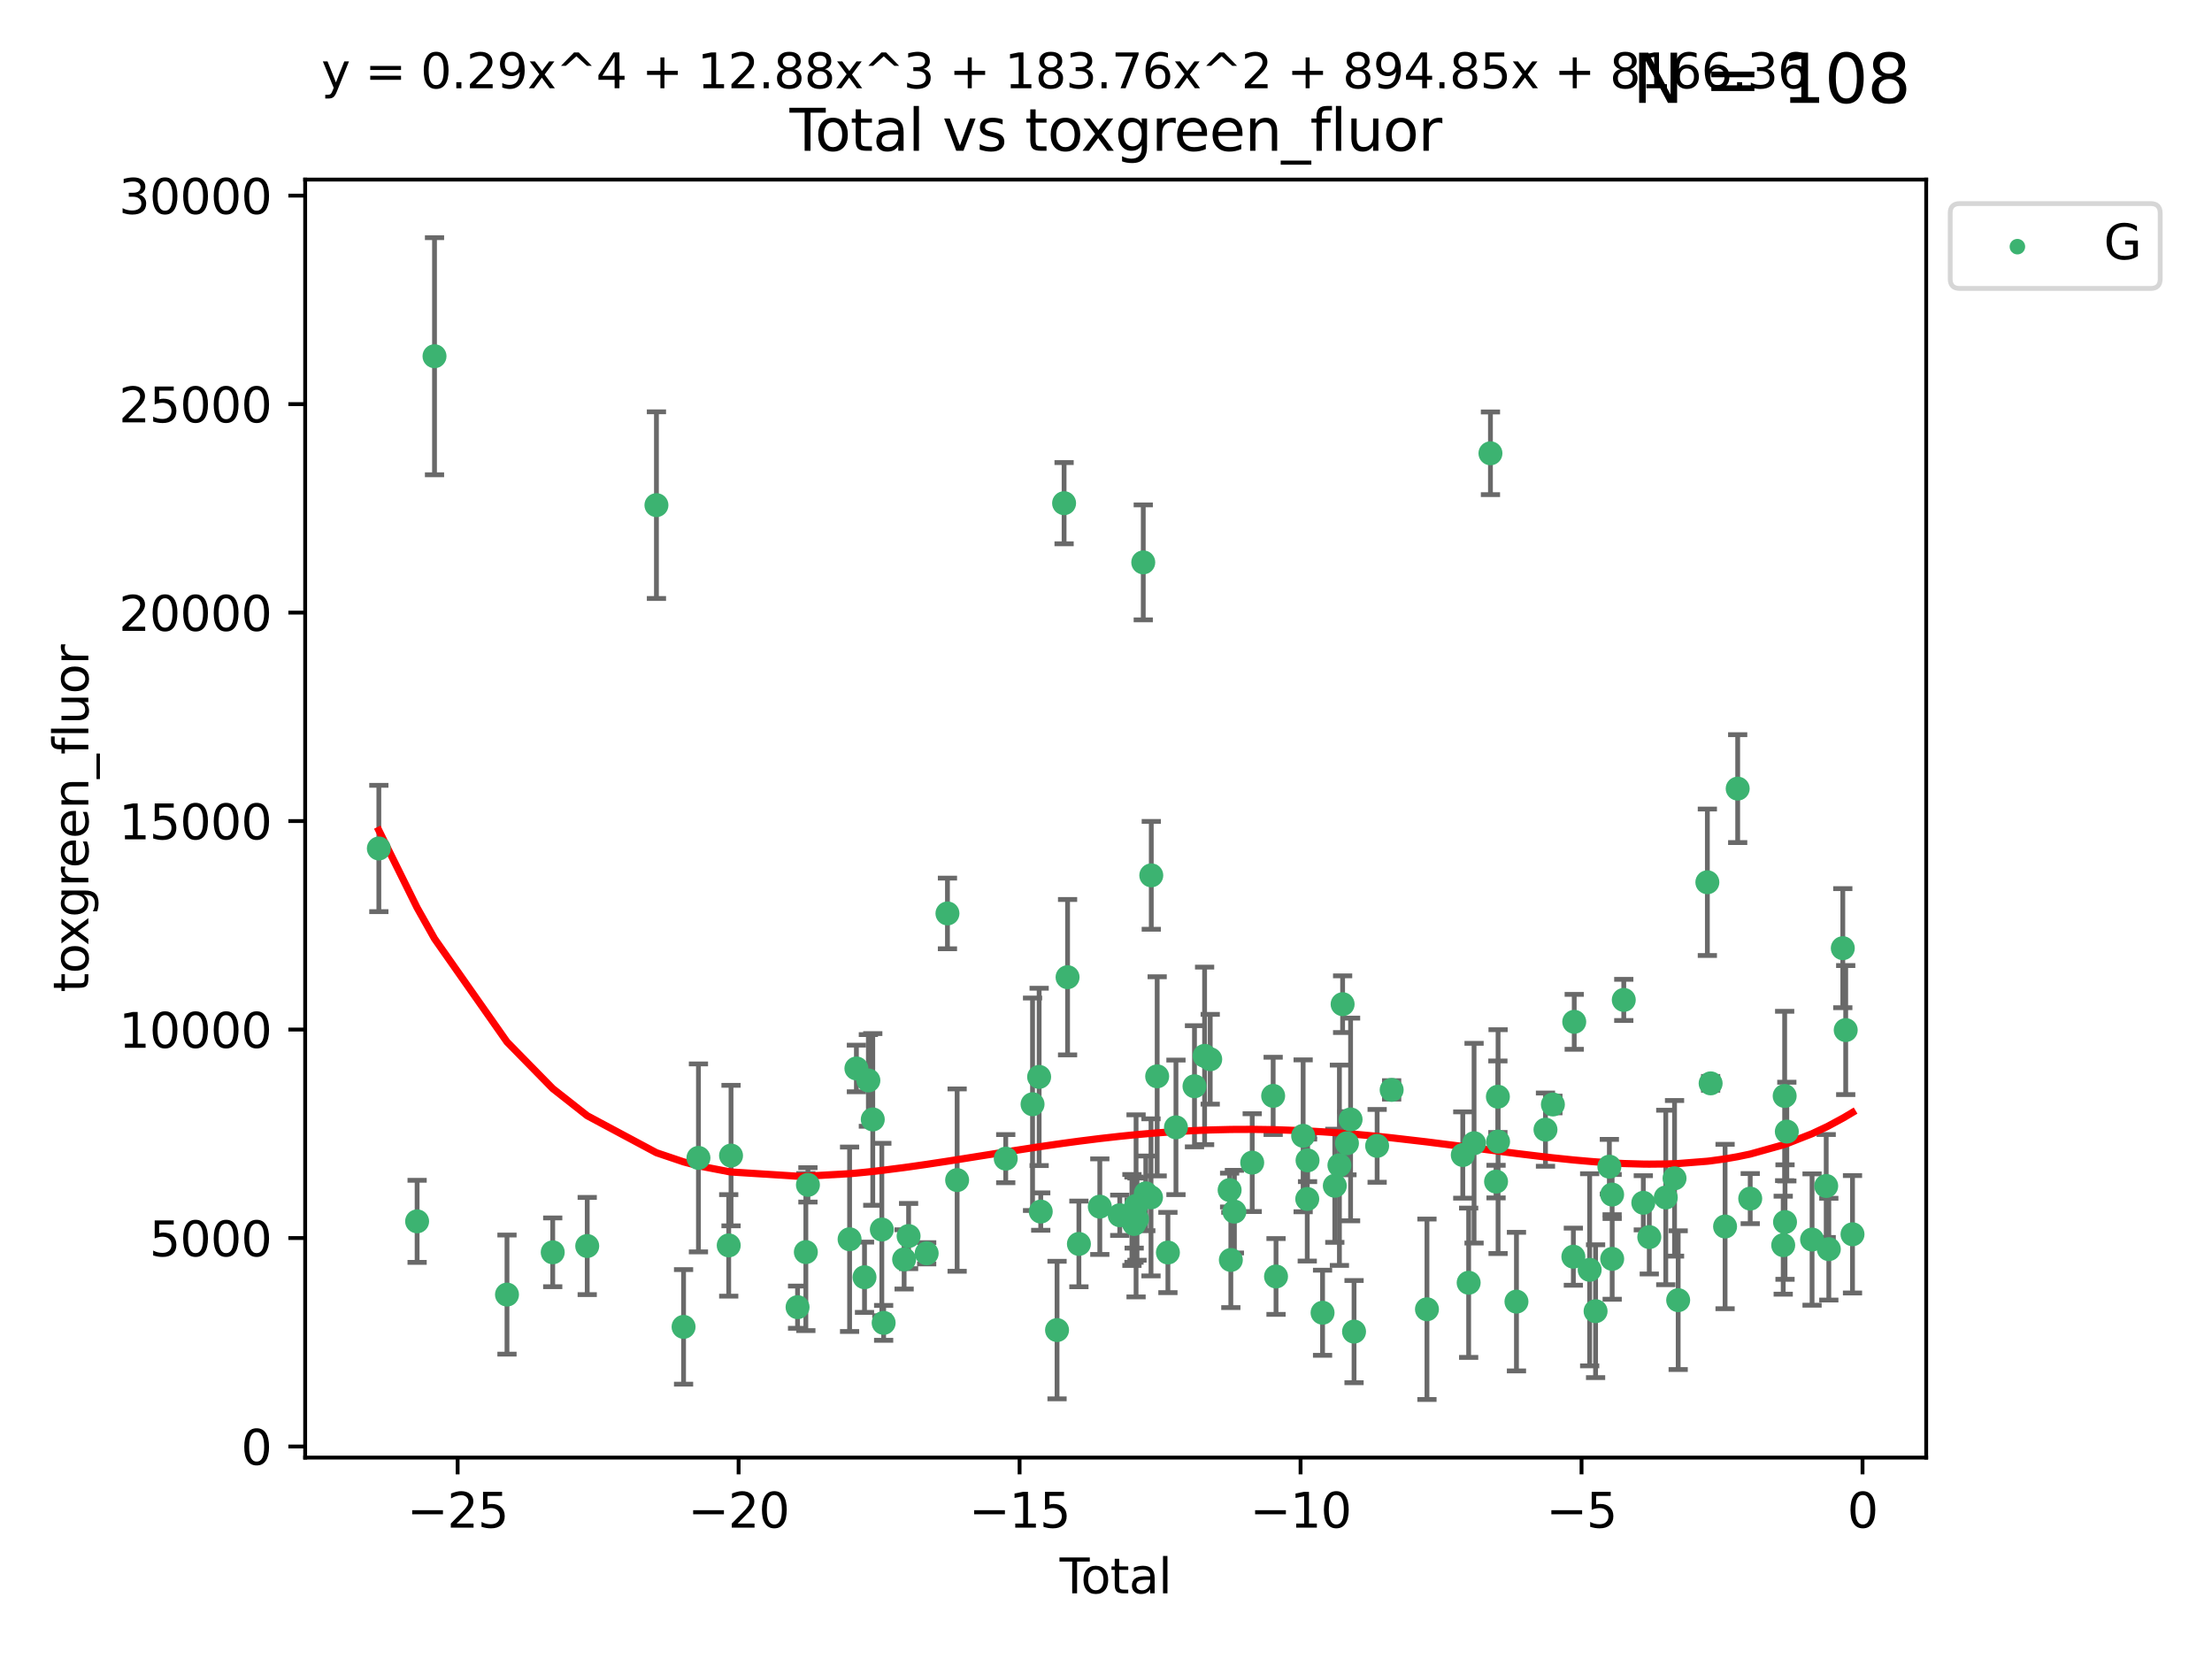<?xml version="1.0" encoding="utf-8" standalone="no"?>
<!DOCTYPE svg PUBLIC "-//W3C//DTD SVG 1.1//EN"
  "http://www.w3.org/Graphics/SVG/1.1/DTD/svg11.dtd">
<svg xmlns:xlink="http://www.w3.org/1999/xlink" width="460.8pt" height="345.6pt" viewBox="0 0 460.8 345.6" xmlns="http://www.w3.org/2000/svg" version="1.1">
 <defs>
  <style type="text/css">*{stroke-linejoin: round; stroke-linecap: butt}</style>
 </defs>
 <g id="figure_1">
  <g id="patch_1">
   <path d="M 0 345.6 
L 460.8 345.6 
L 460.8 0 
L 0 0 
z
" style="fill: #ffffff"/>
  </g>
  <g id="axes_1">
   <g id="patch_2">
    <path d="M 63.571 303.64 
L 401.26 303.64 
L 401.26 37.411 
L 63.571 37.411 
z
" style="fill: #ffffff"/>
   </g>
   <g id="PathCollection_1">
    <defs>
     <path id="mb3f0daa913" d="M 0 1.118 
C 0.297 1.118 0.581 1 0.791 0.791 
C 1 0.581 1.118 0.297 1.118 0 
C 1.118 -0.297 1 -0.581 0.791 -0.791 
C 0.581 -1 0.297 -1.118 0 -1.118 
C -0.297 -1.118 -0.581 -1 -0.791 -0.791 
C -1 -0.581 -1.118 -0.297 -1.118 0 
C -1.118 0.297 -1 0.581 -0.791 0.791 
C -0.581 1 -0.297 1.118 0 1.118 
z
" style="stroke: #3cb371"/>
    </defs>
    <g clip-path="url(#pf74ba49d91)">
     <use xlink:href="#mb3f0daa913" x="78.921" y="176.753" style="fill: #3cb371; stroke: #3cb371"/>
     <use xlink:href="#mb3f0daa913" x="86.892" y="254.428" style="fill: #3cb371; stroke: #3cb371"/>
     <use xlink:href="#mb3f0daa913" x="90.517" y="74.208" style="fill: #3cb371; stroke: #3cb371"/>
     <use xlink:href="#mb3f0daa913" x="105.615" y="269.685" style="fill: #3cb371; stroke: #3cb371"/>
     <use xlink:href="#mb3f0daa913" x="115.143" y="260.881" style="fill: #3cb371; stroke: #3cb371"/>
     <use xlink:href="#mb3f0daa913" x="122.329" y="259.568" style="fill: #3cb371; stroke: #3cb371"/>
     <use xlink:href="#mb3f0daa913" x="136.748" y="105.23" style="fill: #3cb371; stroke: #3cb371"/>
     <use xlink:href="#mb3f0daa913" x="142.4" y="276.413" style="fill: #3cb371; stroke: #3cb371"/>
     <use xlink:href="#mb3f0daa913" x="145.499" y="241.21" style="fill: #3cb371; stroke: #3cb371"/>
     <use xlink:href="#mb3f0daa913" x="151.806" y="259.438" style="fill: #3cb371; stroke: #3cb371"/>
     <use xlink:href="#mb3f0daa913" x="152.288" y="240.726" style="fill: #3cb371; stroke: #3cb371"/>
     <use xlink:href="#mb3f0daa913" x="166.149" y="272.308" style="fill: #3cb371; stroke: #3cb371"/>
     <use xlink:href="#mb3f0daa913" x="167.873" y="260.832" style="fill: #3cb371; stroke: #3cb371"/>
     <use xlink:href="#mb3f0daa913" x="168.307" y="246.83" style="fill: #3cb371; stroke: #3cb371"/>
     <use xlink:href="#mb3f0daa913" x="176.985" y="258.16" style="fill: #3cb371; stroke: #3cb371"/>
     <use xlink:href="#mb3f0daa913" x="178.405" y="222.58" style="fill: #3cb371; stroke: #3cb371"/>
     <use xlink:href="#mb3f0daa913" x="180.093" y="266.073" style="fill: #3cb371; stroke: #3cb371"/>
     <use xlink:href="#mb3f0daa913" x="180.897" y="225.076" style="fill: #3cb371; stroke: #3cb371"/>
     <use xlink:href="#mb3f0daa913" x="181.815" y="233.197" style="fill: #3cb371; stroke: #3cb371"/>
     <use xlink:href="#mb3f0daa913" x="183.702" y="256.133" style="fill: #3cb371; stroke: #3cb371"/>
     <use xlink:href="#mb3f0daa913" x="184.08" y="275.578" style="fill: #3cb371; stroke: #3cb371"/>
     <use xlink:href="#mb3f0daa913" x="188.346" y="262.355" style="fill: #3cb371; stroke: #3cb371"/>
     <use xlink:href="#mb3f0daa913" x="189.277" y="257.493" style="fill: #3cb371; stroke: #3cb371"/>
     <use xlink:href="#mb3f0daa913" x="193.043" y="261.085" style="fill: #3cb371; stroke: #3cb371"/>
     <use xlink:href="#mb3f0daa913" x="197.372" y="190.286" style="fill: #3cb371; stroke: #3cb371"/>
     <use xlink:href="#mb3f0daa913" x="199.388" y="245.833" style="fill: #3cb371; stroke: #3cb371"/>
     <use xlink:href="#mb3f0daa913" x="209.514" y="241.366" style="fill: #3cb371; stroke: #3cb371"/>
     <use xlink:href="#mb3f0daa913" x="215.1" y="230.034" style="fill: #3cb371; stroke: #3cb371"/>
     <use xlink:href="#mb3f0daa913" x="216.471" y="224.338" style="fill: #3cb371; stroke: #3cb371"/>
     <use xlink:href="#mb3f0daa913" x="216.806" y="252.393" style="fill: #3cb371; stroke: #3cb371"/>
     <use xlink:href="#mb3f0daa913" x="220.202" y="277.076" style="fill: #3cb371; stroke: #3cb371"/>
     <use xlink:href="#mb3f0daa913" x="221.67" y="104.822" style="fill: #3cb371; stroke: #3cb371"/>
     <use xlink:href="#mb3f0daa913" x="222.395" y="203.567" style="fill: #3cb371; stroke: #3cb371"/>
     <use xlink:href="#mb3f0daa913" x="224.756" y="259.133" style="fill: #3cb371; stroke: #3cb371"/>
     <use xlink:href="#mb3f0daa913" x="229.111" y="251.371" style="fill: #3cb371; stroke: #3cb371"/>
     <use xlink:href="#mb3f0daa913" x="233.267" y="253.158" style="fill: #3cb371; stroke: #3cb371"/>
     <use xlink:href="#mb3f0daa913" x="235.803" y="254.144" style="fill: #3cb371; stroke: #3cb371"/>
     <use xlink:href="#mb3f0daa913" x="236.234" y="254.078" style="fill: #3cb371; stroke: #3cb371"/>
     <use xlink:href="#mb3f0daa913" x="236.269" y="254.976" style="fill: #3cb371; stroke: #3cb371"/>
     <use xlink:href="#mb3f0daa913" x="236.665" y="251.204" style="fill: #3cb371; stroke: #3cb371"/>
     <use xlink:href="#mb3f0daa913" x="236.86" y="253.966" style="fill: #3cb371; stroke: #3cb371"/>
     <use xlink:href="#mb3f0daa913" x="238.162" y="117.154" style="fill: #3cb371; stroke: #3cb371"/>
     <use xlink:href="#mb3f0daa913" x="238.689" y="248.597" style="fill: #3cb371; stroke: #3cb371"/>
     <use xlink:href="#mb3f0daa913" x="239.775" y="249.435" style="fill: #3cb371; stroke: #3cb371"/>
     <use xlink:href="#mb3f0daa913" x="239.833" y="182.351" style="fill: #3cb371; stroke: #3cb371"/>
     <use xlink:href="#mb3f0daa913" x="241.06" y="224.22" style="fill: #3cb371; stroke: #3cb371"/>
     <use xlink:href="#mb3f0daa913" x="243.298" y="260.922" style="fill: #3cb371; stroke: #3cb371"/>
     <use xlink:href="#mb3f0daa913" x="244.974" y="234.845" style="fill: #3cb371; stroke: #3cb371"/>
     <use xlink:href="#mb3f0daa913" x="248.835" y="226.288" style="fill: #3cb371; stroke: #3cb371"/>
     <use xlink:href="#mb3f0daa913" x="250.94" y="219.956" style="fill: #3cb371; stroke: #3cb371"/>
     <use xlink:href="#mb3f0daa913" x="252.111" y="220.66" style="fill: #3cb371; stroke: #3cb371"/>
     <use xlink:href="#mb3f0daa913" x="256.152" y="247.91" style="fill: #3cb371; stroke: #3cb371"/>
     <use xlink:href="#mb3f0daa913" x="256.407" y="262.473" style="fill: #3cb371; stroke: #3cb371"/>
     <use xlink:href="#mb3f0daa913" x="257.149" y="252.406" style="fill: #3cb371; stroke: #3cb371"/>
     <use xlink:href="#mb3f0daa913" x="260.859" y="242.198" style="fill: #3cb371; stroke: #3cb371"/>
     <use xlink:href="#mb3f0daa913" x="265.222" y="228.292" style="fill: #3cb371; stroke: #3cb371"/>
     <use xlink:href="#mb3f0daa913" x="265.82" y="265.915" style="fill: #3cb371; stroke: #3cb371"/>
     <use xlink:href="#mb3f0daa913" x="271.468" y="236.613" style="fill: #3cb371; stroke: #3cb371"/>
     <use xlink:href="#mb3f0daa913" x="272.325" y="249.77" style="fill: #3cb371; stroke: #3cb371"/>
     <use xlink:href="#mb3f0daa913" x="272.385" y="241.728" style="fill: #3cb371; stroke: #3cb371"/>
     <use xlink:href="#mb3f0daa913" x="275.514" y="273.469" style="fill: #3cb371; stroke: #3cb371"/>
     <use xlink:href="#mb3f0daa913" x="278.066" y="247.02" style="fill: #3cb371; stroke: #3cb371"/>
     <use xlink:href="#mb3f0daa913" x="279.026" y="242.746" style="fill: #3cb371; stroke: #3cb371"/>
     <use xlink:href="#mb3f0daa913" x="279.693" y="209.192" style="fill: #3cb371; stroke: #3cb371"/>
     <use xlink:href="#mb3f0daa913" x="280.596" y="238.161" style="fill: #3cb371; stroke: #3cb371"/>
     <use xlink:href="#mb3f0daa913" x="281.352" y="233.201" style="fill: #3cb371; stroke: #3cb371"/>
     <use xlink:href="#mb3f0daa913" x="282.073" y="277.398" style="fill: #3cb371; stroke: #3cb371"/>
     <use xlink:href="#mb3f0daa913" x="286.883" y="238.706" style="fill: #3cb371; stroke: #3cb371"/>
     <use xlink:href="#mb3f0daa913" x="289.907" y="227.045" style="fill: #3cb371; stroke: #3cb371"/>
     <use xlink:href="#mb3f0daa913" x="297.261" y="272.743" style="fill: #3cb371; stroke: #3cb371"/>
     <use xlink:href="#mb3f0daa913" x="304.724" y="240.612" style="fill: #3cb371; stroke: #3cb371"/>
     <use xlink:href="#mb3f0daa913" x="305.948" y="267.219" style="fill: #3cb371; stroke: #3cb371"/>
     <use xlink:href="#mb3f0daa913" x="307.076" y="238.148" style="fill: #3cb371; stroke: #3cb371"/>
     <use xlink:href="#mb3f0daa913" x="310.488" y="94.432" style="fill: #3cb371; stroke: #3cb371"/>
     <use xlink:href="#mb3f0daa913" x="311.656" y="246.148" style="fill: #3cb371; stroke: #3cb371"/>
     <use xlink:href="#mb3f0daa913" x="312.037" y="228.467" style="fill: #3cb371; stroke: #3cb371"/>
     <use xlink:href="#mb3f0daa913" x="312.077" y="237.82" style="fill: #3cb371; stroke: #3cb371"/>
     <use xlink:href="#mb3f0daa913" x="315.906" y="271.151" style="fill: #3cb371; stroke: #3cb371"/>
     <use xlink:href="#mb3f0daa913" x="321.952" y="235.325" style="fill: #3cb371; stroke: #3cb371"/>
     <use xlink:href="#mb3f0daa913" x="323.496" y="230.083" style="fill: #3cb371; stroke: #3cb371"/>
     <use xlink:href="#mb3f0daa913" x="327.76" y="261.792" style="fill: #3cb371; stroke: #3cb371"/>
     <use xlink:href="#mb3f0daa913" x="327.942" y="212.862" style="fill: #3cb371; stroke: #3cb371"/>
     <use xlink:href="#mb3f0daa913" x="331.157" y="264.527" style="fill: #3cb371; stroke: #3cb371"/>
     <use xlink:href="#mb3f0daa913" x="332.39" y="273.145" style="fill: #3cb371; stroke: #3cb371"/>
     <use xlink:href="#mb3f0daa913" x="335.26" y="243.04" style="fill: #3cb371; stroke: #3cb371"/>
     <use xlink:href="#mb3f0daa913" x="335.835" y="248.851" style="fill: #3cb371; stroke: #3cb371"/>
     <use xlink:href="#mb3f0daa913" x="335.847" y="262.246" style="fill: #3cb371; stroke: #3cb371"/>
     <use xlink:href="#mb3f0daa913" x="338.262" y="208.298" style="fill: #3cb371; stroke: #3cb371"/>
     <use xlink:href="#mb3f0daa913" x="342.331" y="250.561" style="fill: #3cb371; stroke: #3cb371"/>
     <use xlink:href="#mb3f0daa913" x="343.576" y="257.711" style="fill: #3cb371; stroke: #3cb371"/>
     <use xlink:href="#mb3f0daa913" x="347.013" y="249.454" style="fill: #3cb371; stroke: #3cb371"/>
     <use xlink:href="#mb3f0daa913" x="348.838" y="245.466" style="fill: #3cb371; stroke: #3cb371"/>
     <use xlink:href="#mb3f0daa913" x="349.595" y="270.848" style="fill: #3cb371; stroke: #3cb371"/>
     <use xlink:href="#mb3f0daa913" x="355.674" y="183.792" style="fill: #3cb371; stroke: #3cb371"/>
     <use xlink:href="#mb3f0daa913" x="356.356" y="225.684" style="fill: #3cb371; stroke: #3cb371"/>
     <use xlink:href="#mb3f0daa913" x="359.366" y="255.503" style="fill: #3cb371; stroke: #3cb371"/>
     <use xlink:href="#mb3f0daa913" x="361.992" y="164.284" style="fill: #3cb371; stroke: #3cb371"/>
     <use xlink:href="#mb3f0daa913" x="364.604" y="249.691" style="fill: #3cb371; stroke: #3cb371"/>
     <use xlink:href="#mb3f0daa913" x="371.476" y="259.392" style="fill: #3cb371; stroke: #3cb371"/>
     <use xlink:href="#mb3f0daa913" x="371.778" y="228.311" style="fill: #3cb371; stroke: #3cb371"/>
     <use xlink:href="#mb3f0daa913" x="371.853" y="254.577" style="fill: #3cb371; stroke: #3cb371"/>
     <use xlink:href="#mb3f0daa913" x="372.228" y="235.728" style="fill: #3cb371; stroke: #3cb371"/>
     <use xlink:href="#mb3f0daa913" x="377.487" y="258.219" style="fill: #3cb371; stroke: #3cb371"/>
     <use xlink:href="#mb3f0daa913" x="380.432" y="247.062" style="fill: #3cb371; stroke: #3cb371"/>
     <use xlink:href="#mb3f0daa913" x="380.976" y="260.221" style="fill: #3cb371; stroke: #3cb371"/>
     <use xlink:href="#mb3f0daa913" x="383.889" y="197.522" style="fill: #3cb371; stroke: #3cb371"/>
     <use xlink:href="#mb3f0daa913" x="384.496" y="214.584" style="fill: #3cb371; stroke: #3cb371"/>
     <use xlink:href="#mb3f0daa913" x="385.911" y="257.123" style="fill: #3cb371; stroke: #3cb371"/>
    </g>
   </g>
   <g id="matplotlib.axis_1">
    <g id="xtick_1">
     <g id="line2d_1">
      <defs>
       <path id="m5786a29e14" d="M 0 0 
L 0 3.5 
" style="stroke: #000000; stroke-width: 0.8"/>
      </defs>
      <g>
       <use xlink:href="#m5786a29e14" x="95.332" y="303.64" style="stroke: #000000; stroke-width: 0.8"/>
      </g>
     </g>
     <g id="text_1">
      <!-- −25 -->
      <g transform="translate(84.78 318.238)scale(0.1 -0.1)">
       <defs>
        <path id="DejaVuSans-2212" d="M 678 2272 
L 4684 2272 
L 4684 1741 
L 678 1741 
L 678 2272 
z
" transform="scale(0.016)"/>
        <path id="DejaVuSans-32" d="M 1228 531 
L 3431 531 
L 3431 0 
L 469 0 
L 469 531 
Q 828 903 1448 1529 
Q 2069 2156 2228 2338 
Q 2531 2678 2651 2914 
Q 2772 3150 2772 3378 
Q 2772 3750 2511 3984 
Q 2250 4219 1831 4219 
Q 1534 4219 1204 4116 
Q 875 4013 500 3803 
L 500 4441 
Q 881 4594 1212 4672 
Q 1544 4750 1819 4750 
Q 2544 4750 2975 4387 
Q 3406 4025 3406 3419 
Q 3406 3131 3298 2873 
Q 3191 2616 2906 2266 
Q 2828 2175 2409 1742 
Q 1991 1309 1228 531 
z
" transform="scale(0.016)"/>
        <path id="DejaVuSans-35" d="M 691 4666 
L 3169 4666 
L 3169 4134 
L 1269 4134 
L 1269 2991 
Q 1406 3038 1543 3061 
Q 1681 3084 1819 3084 
Q 2600 3084 3056 2656 
Q 3513 2228 3513 1497 
Q 3513 744 3044 326 
Q 2575 -91 1722 -91 
Q 1428 -91 1123 -41 
Q 819 9 494 109 
L 494 744 
Q 775 591 1075 516 
Q 1375 441 1709 441 
Q 2250 441 2565 725 
Q 2881 1009 2881 1497 
Q 2881 1984 2565 2268 
Q 2250 2553 1709 2553 
Q 1456 2553 1204 2497 
Q 953 2441 691 2322 
L 691 4666 
z
" transform="scale(0.016)"/>
       </defs>
       <use xlink:href="#DejaVuSans-2212"/>
       <use xlink:href="#DejaVuSans-32" x="83.789"/>
       <use xlink:href="#DejaVuSans-35" x="147.412"/>
      </g>
     </g>
    </g>
    <g id="xtick_2">
     <g id="line2d_2">
      <g>
       <use xlink:href="#m5786a29e14" x="153.865" y="303.64" style="stroke: #000000; stroke-width: 0.8"/>
      </g>
     </g>
     <g id="text_2">
      <!-- −20 -->
      <g transform="translate(143.313 318.238)scale(0.1 -0.1)">
       <defs>
        <path id="DejaVuSans-30" d="M 2034 4250 
Q 1547 4250 1301 3770 
Q 1056 3291 1056 2328 
Q 1056 1369 1301 889 
Q 1547 409 2034 409 
Q 2525 409 2770 889 
Q 3016 1369 3016 2328 
Q 3016 3291 2770 3770 
Q 2525 4250 2034 4250 
z
M 2034 4750 
Q 2819 4750 3233 4129 
Q 3647 3509 3647 2328 
Q 3647 1150 3233 529 
Q 2819 -91 2034 -91 
Q 1250 -91 836 529 
Q 422 1150 422 2328 
Q 422 3509 836 4129 
Q 1250 4750 2034 4750 
z
" transform="scale(0.016)"/>
       </defs>
       <use xlink:href="#DejaVuSans-2212"/>
       <use xlink:href="#DejaVuSans-32" x="83.789"/>
       <use xlink:href="#DejaVuSans-30" x="147.412"/>
      </g>
     </g>
    </g>
    <g id="xtick_3">
     <g id="line2d_3">
      <g>
       <use xlink:href="#m5786a29e14" x="212.398" y="303.64" style="stroke: #000000; stroke-width: 0.8"/>
      </g>
     </g>
     <g id="text_3">
      <!-- −15 -->
      <g transform="translate(201.846 318.238)scale(0.1 -0.1)">
       <defs>
        <path id="DejaVuSans-31" d="M 794 531 
L 1825 531 
L 1825 4091 
L 703 3866 
L 703 4441 
L 1819 4666 
L 2450 4666 
L 2450 531 
L 3481 531 
L 3481 0 
L 794 0 
L 794 531 
z
" transform="scale(0.016)"/>
       </defs>
       <use xlink:href="#DejaVuSans-2212"/>
       <use xlink:href="#DejaVuSans-31" x="83.789"/>
       <use xlink:href="#DejaVuSans-35" x="147.412"/>
      </g>
     </g>
    </g>
    <g id="xtick_4">
     <g id="line2d_4">
      <g>
       <use xlink:href="#m5786a29e14" x="270.931" y="303.64" style="stroke: #000000; stroke-width: 0.8"/>
      </g>
     </g>
     <g id="text_4">
      <!-- −10 -->
      <g transform="translate(260.379 318.238)scale(0.1 -0.1)">
       <use xlink:href="#DejaVuSans-2212"/>
       <use xlink:href="#DejaVuSans-31" x="83.789"/>
       <use xlink:href="#DejaVuSans-30" x="147.412"/>
      </g>
     </g>
    </g>
    <g id="xtick_5">
     <g id="line2d_5">
      <g>
       <use xlink:href="#m5786a29e14" x="329.464" y="303.64" style="stroke: #000000; stroke-width: 0.8"/>
      </g>
     </g>
     <g id="text_5">
      <!-- −5 -->
      <g transform="translate(322.093 318.238)scale(0.1 -0.1)">
       <use xlink:href="#DejaVuSans-2212"/>
       <use xlink:href="#DejaVuSans-35" x="83.789"/>
      </g>
     </g>
    </g>
    <g id="xtick_6">
     <g id="line2d_6">
      <g>
       <use xlink:href="#m5786a29e14" x="387.997" y="303.64" style="stroke: #000000; stroke-width: 0.8"/>
      </g>
     </g>
     <g id="text_6">
      <!-- 0 -->
      <g transform="translate(384.816 318.238)scale(0.1 -0.1)">
       <use xlink:href="#DejaVuSans-30"/>
      </g>
     </g>
    </g>
    <g id="text_7">
     <!-- Total -->
     <g transform="translate(220.739 331.917)scale(0.1 -0.1)">
      <defs>
       <path id="DejaVuSans-54" d="M -19 4666 
L 3928 4666 
L 3928 4134 
L 2272 4134 
L 2272 0 
L 1638 0 
L 1638 4134 
L -19 4134 
L -19 4666 
z
" transform="scale(0.016)"/>
       <path id="DejaVuSans-6f" d="M 1959 3097 
Q 1497 3097 1228 2736 
Q 959 2375 959 1747 
Q 959 1119 1226 758 
Q 1494 397 1959 397 
Q 2419 397 2687 759 
Q 2956 1122 2956 1747 
Q 2956 2369 2687 2733 
Q 2419 3097 1959 3097 
z
M 1959 3584 
Q 2709 3584 3137 3096 
Q 3566 2609 3566 1747 
Q 3566 888 3137 398 
Q 2709 -91 1959 -91 
Q 1206 -91 779 398 
Q 353 888 353 1747 
Q 353 2609 779 3096 
Q 1206 3584 1959 3584 
z
" transform="scale(0.016)"/>
       <path id="DejaVuSans-74" d="M 1172 4494 
L 1172 3500 
L 2356 3500 
L 2356 3053 
L 1172 3053 
L 1172 1153 
Q 1172 725 1289 603 
Q 1406 481 1766 481 
L 2356 481 
L 2356 0 
L 1766 0 
Q 1100 0 847 248 
Q 594 497 594 1153 
L 594 3053 
L 172 3053 
L 172 3500 
L 594 3500 
L 594 4494 
L 1172 4494 
z
" transform="scale(0.016)"/>
       <path id="DejaVuSans-61" d="M 2194 1759 
Q 1497 1759 1228 1600 
Q 959 1441 959 1056 
Q 959 750 1161 570 
Q 1363 391 1709 391 
Q 2188 391 2477 730 
Q 2766 1069 2766 1631 
L 2766 1759 
L 2194 1759 
z
M 3341 1997 
L 3341 0 
L 2766 0 
L 2766 531 
Q 2569 213 2275 61 
Q 1981 -91 1556 -91 
Q 1019 -91 701 211 
Q 384 513 384 1019 
Q 384 1609 779 1909 
Q 1175 2209 1959 2209 
L 2766 2209 
L 2766 2266 
Q 2766 2663 2505 2880 
Q 2244 3097 1772 3097 
Q 1472 3097 1187 3025 
Q 903 2953 641 2809 
L 641 3341 
Q 956 3463 1253 3523 
Q 1550 3584 1831 3584 
Q 2591 3584 2966 3190 
Q 3341 2797 3341 1997 
z
" transform="scale(0.016)"/>
       <path id="DejaVuSans-6c" d="M 603 4863 
L 1178 4863 
L 1178 0 
L 603 0 
L 603 4863 
z
" transform="scale(0.016)"/>
      </defs>
      <use xlink:href="#DejaVuSans-54"/>
      <use xlink:href="#DejaVuSans-6f" x="44.084"/>
      <use xlink:href="#DejaVuSans-74" x="105.266"/>
      <use xlink:href="#DejaVuSans-61" x="144.475"/>
      <use xlink:href="#DejaVuSans-6c" x="205.754"/>
     </g>
    </g>
   </g>
   <g id="matplotlib.axis_2">
    <g id="ytick_1">
     <g id="line2d_7">
      <defs>
       <path id="meece8b6afd" d="M 0 0 
L -3.5 0 
" style="stroke: #000000; stroke-width: 0.8"/>
      </defs>
      <g>
       <use xlink:href="#meece8b6afd" x="63.571" y="301.335" style="stroke: #000000; stroke-width: 0.8"/>
      </g>
     </g>
     <g id="text_8">
      <!-- 0 -->
      <g transform="translate(50.209 305.134)scale(0.1 -0.1)">
       <use xlink:href="#DejaVuSans-30"/>
      </g>
     </g>
    </g>
    <g id="ytick_2">
     <g id="line2d_8">
      <g>
       <use xlink:href="#meece8b6afd" x="63.571" y="257.905" style="stroke: #000000; stroke-width: 0.8"/>
      </g>
     </g>
     <g id="text_9">
      <!-- 5000 -->
      <g transform="translate(31.121 261.704)scale(0.1 -0.1)">
       <use xlink:href="#DejaVuSans-35"/>
       <use xlink:href="#DejaVuSans-30" x="63.623"/>
       <use xlink:href="#DejaVuSans-30" x="127.246"/>
       <use xlink:href="#DejaVuSans-30" x="190.869"/>
      </g>
     </g>
    </g>
    <g id="ytick_3">
     <g id="line2d_9">
      <g>
       <use xlink:href="#meece8b6afd" x="63.571" y="214.475" style="stroke: #000000; stroke-width: 0.8"/>
      </g>
     </g>
     <g id="text_10">
      <!-- 10000 -->
      <g transform="translate(24.759 218.275)scale(0.1 -0.1)">
       <use xlink:href="#DejaVuSans-31"/>
       <use xlink:href="#DejaVuSans-30" x="63.623"/>
       <use xlink:href="#DejaVuSans-30" x="127.246"/>
       <use xlink:href="#DejaVuSans-30" x="190.869"/>
       <use xlink:href="#DejaVuSans-30" x="254.492"/>
      </g>
     </g>
    </g>
    <g id="ytick_4">
     <g id="line2d_10">
      <g>
       <use xlink:href="#meece8b6afd" x="63.571" y="171.046" style="stroke: #000000; stroke-width: 0.8"/>
      </g>
     </g>
     <g id="text_11">
      <!-- 15000 -->
      <g transform="translate(24.759 174.845)scale(0.1 -0.1)">
       <use xlink:href="#DejaVuSans-31"/>
       <use xlink:href="#DejaVuSans-35" x="63.623"/>
       <use xlink:href="#DejaVuSans-30" x="127.246"/>
       <use xlink:href="#DejaVuSans-30" x="190.869"/>
       <use xlink:href="#DejaVuSans-30" x="254.492"/>
      </g>
     </g>
    </g>
    <g id="ytick_5">
     <g id="line2d_11">
      <g>
       <use xlink:href="#meece8b6afd" x="63.571" y="127.616" style="stroke: #000000; stroke-width: 0.8"/>
      </g>
     </g>
     <g id="text_12">
      <!-- 20000 -->
      <g transform="translate(24.759 131.415)scale(0.1 -0.1)">
       <use xlink:href="#DejaVuSans-32"/>
       <use xlink:href="#DejaVuSans-30" x="63.623"/>
       <use xlink:href="#DejaVuSans-30" x="127.246"/>
       <use xlink:href="#DejaVuSans-30" x="190.869"/>
       <use xlink:href="#DejaVuSans-30" x="254.492"/>
      </g>
     </g>
    </g>
    <g id="ytick_6">
     <g id="line2d_12">
      <g>
       <use xlink:href="#meece8b6afd" x="63.571" y="84.186" style="stroke: #000000; stroke-width: 0.8"/>
      </g>
     </g>
     <g id="text_13">
      <!-- 25000 -->
      <g transform="translate(24.759 87.985)scale(0.1 -0.1)">
       <use xlink:href="#DejaVuSans-32"/>
       <use xlink:href="#DejaVuSans-35" x="63.623"/>
       <use xlink:href="#DejaVuSans-30" x="127.246"/>
       <use xlink:href="#DejaVuSans-30" x="190.869"/>
       <use xlink:href="#DejaVuSans-30" x="254.492"/>
      </g>
     </g>
    </g>
    <g id="ytick_7">
     <g id="line2d_13">
      <g>
       <use xlink:href="#meece8b6afd" x="63.571" y="40.757" style="stroke: #000000; stroke-width: 0.8"/>
      </g>
     </g>
     <g id="text_14">
      <!-- 30000 -->
      <g transform="translate(24.759 44.556)scale(0.1 -0.1)">
       <defs>
        <path id="DejaVuSans-33" d="M 2597 2516 
Q 3050 2419 3304 2112 
Q 3559 1806 3559 1356 
Q 3559 666 3084 287 
Q 2609 -91 1734 -91 
Q 1441 -91 1130 -33 
Q 819 25 488 141 
L 488 750 
Q 750 597 1062 519 
Q 1375 441 1716 441 
Q 2309 441 2620 675 
Q 2931 909 2931 1356 
Q 2931 1769 2642 2001 
Q 2353 2234 1838 2234 
L 1294 2234 
L 1294 2753 
L 1863 2753 
Q 2328 2753 2575 2939 
Q 2822 3125 2822 3475 
Q 2822 3834 2567 4026 
Q 2313 4219 1838 4219 
Q 1578 4219 1281 4162 
Q 984 4106 628 3988 
L 628 4550 
Q 988 4650 1302 4700 
Q 1616 4750 1894 4750 
Q 2613 4750 3031 4423 
Q 3450 4097 3450 3541 
Q 3450 3153 3228 2886 
Q 3006 2619 2597 2516 
z
" transform="scale(0.016)"/>
       </defs>
       <use xlink:href="#DejaVuSans-33"/>
       <use xlink:href="#DejaVuSans-30" x="63.623"/>
       <use xlink:href="#DejaVuSans-30" x="127.246"/>
       <use xlink:href="#DejaVuSans-30" x="190.869"/>
       <use xlink:href="#DejaVuSans-30" x="254.492"/>
      </g>
     </g>
    </g>
    <g id="text_15">
     <!-- toxgreen_fluor -->
     <g transform="translate(18.401 206.72)rotate(-90)scale(0.1 -0.1)">
      <defs>
       <path id="DejaVuSans-78" d="M 3513 3500 
L 2247 1797 
L 3578 0 
L 2900 0 
L 1881 1375 
L 863 0 
L 184 0 
L 1544 1831 
L 300 3500 
L 978 3500 
L 1906 2253 
L 2834 3500 
L 3513 3500 
z
" transform="scale(0.016)"/>
       <path id="DejaVuSans-67" d="M 2906 1791 
Q 2906 2416 2648 2759 
Q 2391 3103 1925 3103 
Q 1463 3103 1205 2759 
Q 947 2416 947 1791 
Q 947 1169 1205 825 
Q 1463 481 1925 481 
Q 2391 481 2648 825 
Q 2906 1169 2906 1791 
z
M 3481 434 
Q 3481 -459 3084 -895 
Q 2688 -1331 1869 -1331 
Q 1566 -1331 1297 -1286 
Q 1028 -1241 775 -1147 
L 775 -588 
Q 1028 -725 1275 -790 
Q 1522 -856 1778 -856 
Q 2344 -856 2625 -561 
Q 2906 -266 2906 331 
L 2906 616 
Q 2728 306 2450 153 
Q 2172 0 1784 0 
Q 1141 0 747 490 
Q 353 981 353 1791 
Q 353 2603 747 3093 
Q 1141 3584 1784 3584 
Q 2172 3584 2450 3431 
Q 2728 3278 2906 2969 
L 2906 3500 
L 3481 3500 
L 3481 434 
z
" transform="scale(0.016)"/>
       <path id="DejaVuSans-72" d="M 2631 2963 
Q 2534 3019 2420 3045 
Q 2306 3072 2169 3072 
Q 1681 3072 1420 2755 
Q 1159 2438 1159 1844 
L 1159 0 
L 581 0 
L 581 3500 
L 1159 3500 
L 1159 2956 
Q 1341 3275 1631 3429 
Q 1922 3584 2338 3584 
Q 2397 3584 2469 3576 
Q 2541 3569 2628 3553 
L 2631 2963 
z
" transform="scale(0.016)"/>
       <path id="DejaVuSans-65" d="M 3597 1894 
L 3597 1613 
L 953 1613 
Q 991 1019 1311 708 
Q 1631 397 2203 397 
Q 2534 397 2845 478 
Q 3156 559 3463 722 
L 3463 178 
Q 3153 47 2828 -22 
Q 2503 -91 2169 -91 
Q 1331 -91 842 396 
Q 353 884 353 1716 
Q 353 2575 817 3079 
Q 1281 3584 2069 3584 
Q 2775 3584 3186 3129 
Q 3597 2675 3597 1894 
z
M 3022 2063 
Q 3016 2534 2758 2815 
Q 2500 3097 2075 3097 
Q 1594 3097 1305 2825 
Q 1016 2553 972 2059 
L 3022 2063 
z
" transform="scale(0.016)"/>
       <path id="DejaVuSans-6e" d="M 3513 2113 
L 3513 0 
L 2938 0 
L 2938 2094 
Q 2938 2591 2744 2837 
Q 2550 3084 2163 3084 
Q 1697 3084 1428 2787 
Q 1159 2491 1159 1978 
L 1159 0 
L 581 0 
L 581 3500 
L 1159 3500 
L 1159 2956 
Q 1366 3272 1645 3428 
Q 1925 3584 2291 3584 
Q 2894 3584 3203 3211 
Q 3513 2838 3513 2113 
z
" transform="scale(0.016)"/>
       <path id="DejaVuSans-5f" d="M 3263 -1063 
L 3263 -1509 
L -63 -1509 
L -63 -1063 
L 3263 -1063 
z
" transform="scale(0.016)"/>
       <path id="DejaVuSans-66" d="M 2375 4863 
L 2375 4384 
L 1825 4384 
Q 1516 4384 1395 4259 
Q 1275 4134 1275 3809 
L 1275 3500 
L 2222 3500 
L 2222 3053 
L 1275 3053 
L 1275 0 
L 697 0 
L 697 3053 
L 147 3053 
L 147 3500 
L 697 3500 
L 697 3744 
Q 697 4328 969 4595 
Q 1241 4863 1831 4863 
L 2375 4863 
z
" transform="scale(0.016)"/>
       <path id="DejaVuSans-75" d="M 544 1381 
L 544 3500 
L 1119 3500 
L 1119 1403 
Q 1119 906 1312 657 
Q 1506 409 1894 409 
Q 2359 409 2629 706 
Q 2900 1003 2900 1516 
L 2900 3500 
L 3475 3500 
L 3475 0 
L 2900 0 
L 2900 538 
Q 2691 219 2414 64 
Q 2138 -91 1772 -91 
Q 1169 -91 856 284 
Q 544 659 544 1381 
z
M 1991 3584 
L 1991 3584 
z
" transform="scale(0.016)"/>
      </defs>
      <use xlink:href="#DejaVuSans-74"/>
      <use xlink:href="#DejaVuSans-6f" x="39.209"/>
      <use xlink:href="#DejaVuSans-78" x="97.266"/>
      <use xlink:href="#DejaVuSans-67" x="156.445"/>
      <use xlink:href="#DejaVuSans-72" x="219.922"/>
      <use xlink:href="#DejaVuSans-65" x="258.785"/>
      <use xlink:href="#DejaVuSans-65" x="320.309"/>
      <use xlink:href="#DejaVuSans-6e" x="381.832"/>
      <use xlink:href="#DejaVuSans-5f" x="445.211"/>
      <use xlink:href="#DejaVuSans-66" x="495.211"/>
      <use xlink:href="#DejaVuSans-6c" x="530.416"/>
      <use xlink:href="#DejaVuSans-75" x="558.199"/>
      <use xlink:href="#DejaVuSans-6f" x="621.578"/>
      <use xlink:href="#DejaVuSans-72" x="682.76"/>
     </g>
    </g>
   </g>
   <g id="LineCollection_1">
    <path d="M 78.921 189.912 
L 78.921 163.594 
" clip-path="url(#pf74ba49d91)" style="fill: none; stroke: #696969"/>
    <path d="M 86.892 262.976 
L 86.892 245.881 
" clip-path="url(#pf74ba49d91)" style="fill: none; stroke: #696969"/>
    <path d="M 90.517 98.904 
L 90.517 49.513 
" clip-path="url(#pf74ba49d91)" style="fill: none; stroke: #696969"/>
    <path d="M 105.615 282.089 
L 105.615 257.281 
" clip-path="url(#pf74ba49d91)" style="fill: none; stroke: #696969"/>
    <path d="M 115.143 268.045 
L 115.143 253.718 
" clip-path="url(#pf74ba49d91)" style="fill: none; stroke: #696969"/>
    <path d="M 122.329 269.689 
L 122.329 249.447 
" clip-path="url(#pf74ba49d91)" style="fill: none; stroke: #696969"/>
    <path d="M 136.748 124.674 
L 136.748 85.787 
" clip-path="url(#pf74ba49d91)" style="fill: none; stroke: #696969"/>
    <path d="M 142.4 288.346 
L 142.4 264.481 
" clip-path="url(#pf74ba49d91)" style="fill: none; stroke: #696969"/>
    <path d="M 145.499 260.79 
L 145.499 221.629 
" clip-path="url(#pf74ba49d91)" style="fill: none; stroke: #696969"/>
    <path d="M 151.806 270.01 
L 151.806 248.866 
" clip-path="url(#pf74ba49d91)" style="fill: none; stroke: #696969"/>
    <path d="M 152.288 255.362 
L 152.288 226.09 
" clip-path="url(#pf74ba49d91)" style="fill: none; stroke: #696969"/>
    <path d="M 166.149 276.709 
L 166.149 267.907 
" clip-path="url(#pf74ba49d91)" style="fill: none; stroke: #696969"/>
    <path d="M 167.873 277.187 
L 167.873 244.476 
" clip-path="url(#pf74ba49d91)" style="fill: none; stroke: #696969"/>
    <path d="M 168.307 250.413 
L 168.307 243.247 
" clip-path="url(#pf74ba49d91)" style="fill: none; stroke: #696969"/>
    <path d="M 176.985 277.367 
L 176.985 238.952 
" clip-path="url(#pf74ba49d91)" style="fill: none; stroke: #696969"/>
    <path d="M 178.405 227.432 
L 178.405 217.728 
" clip-path="url(#pf74ba49d91)" style="fill: none; stroke: #696969"/>
    <path d="M 180.093 273.395 
L 180.093 258.752 
" clip-path="url(#pf74ba49d91)" style="fill: none; stroke: #696969"/>
    <path d="M 180.897 234.625 
L 180.897 215.527 
" clip-path="url(#pf74ba49d91)" style="fill: none; stroke: #696969"/>
    <path d="M 181.815 251.079 
L 181.815 215.315 
" clip-path="url(#pf74ba49d91)" style="fill: none; stroke: #696969"/>
    <path d="M 183.702 274.091 
L 183.702 238.175 
" clip-path="url(#pf74ba49d91)" style="fill: none; stroke: #696969"/>
    <path d="M 184.08 279.209 
L 184.08 271.947 
" clip-path="url(#pf74ba49d91)" style="fill: none; stroke: #696969"/>
    <path d="M 188.346 268.526 
L 188.346 256.183 
" clip-path="url(#pf74ba49d91)" style="fill: none; stroke: #696969"/>
    <path d="M 189.277 264.286 
L 189.277 250.699 
" clip-path="url(#pf74ba49d91)" style="fill: none; stroke: #696969"/>
    <path d="M 193.043 263.302 
L 193.043 258.868 
" clip-path="url(#pf74ba49d91)" style="fill: none; stroke: #696969"/>
    <path d="M 197.372 197.645 
L 197.372 182.926 
" clip-path="url(#pf74ba49d91)" style="fill: none; stroke: #696969"/>
    <path d="M 199.388 264.821 
L 199.388 226.845 
" clip-path="url(#pf74ba49d91)" style="fill: none; stroke: #696969"/>
    <path d="M 209.514 246.382 
L 209.514 236.35 
" clip-path="url(#pf74ba49d91)" style="fill: none; stroke: #696969"/>
    <path d="M 215.1 252.165 
L 215.1 207.904 
" clip-path="url(#pf74ba49d91)" style="fill: none; stroke: #696969"/>
    <path d="M 216.471 242.813 
L 216.471 205.864 
" clip-path="url(#pf74ba49d91)" style="fill: none; stroke: #696969"/>
    <path d="M 216.806 256.286 
L 216.806 248.5 
" clip-path="url(#pf74ba49d91)" style="fill: none; stroke: #696969"/>
    <path d="M 220.202 291.404 
L 220.202 262.747 
" clip-path="url(#pf74ba49d91)" style="fill: none; stroke: #696969"/>
    <path d="M 221.67 113.281 
L 221.67 96.363 
" clip-path="url(#pf74ba49d91)" style="fill: none; stroke: #696969"/>
    <path d="M 222.395 219.755 
L 222.395 187.379 
" clip-path="url(#pf74ba49d91)" style="fill: none; stroke: #696969"/>
    <path d="M 224.756 268.058 
L 224.756 250.208 
" clip-path="url(#pf74ba49d91)" style="fill: none; stroke: #696969"/>
    <path d="M 229.111 261.325 
L 229.111 241.418 
" clip-path="url(#pf74ba49d91)" style="fill: none; stroke: #696969"/>
    <path d="M 233.267 257.359 
L 233.267 248.958 
" clip-path="url(#pf74ba49d91)" style="fill: none; stroke: #696969"/>
    <path d="M 235.803 263.613 
L 235.803 244.675 
" clip-path="url(#pf74ba49d91)" style="fill: none; stroke: #696969"/>
    <path d="M 236.234 262.958 
L 236.234 245.199 
" clip-path="url(#pf74ba49d91)" style="fill: none; stroke: #696969"/>
    <path d="M 236.269 260.001 
L 236.269 249.951 
" clip-path="url(#pf74ba49d91)" style="fill: none; stroke: #696969"/>
    <path d="M 236.665 270.173 
L 236.665 232.235 
" clip-path="url(#pf74ba49d91)" style="fill: none; stroke: #696969"/>
    <path d="M 236.86 262.529 
L 236.86 245.404 
" clip-path="url(#pf74ba49d91)" style="fill: none; stroke: #696969"/>
    <path d="M 238.162 129.126 
L 238.162 105.182 
" clip-path="url(#pf74ba49d91)" style="fill: none; stroke: #696969"/>
    <path d="M 238.689 256.377 
L 238.689 240.818 
" clip-path="url(#pf74ba49d91)" style="fill: none; stroke: #696969"/>
    <path d="M 239.775 265.798 
L 239.775 233.072 
" clip-path="url(#pf74ba49d91)" style="fill: none; stroke: #696969"/>
    <path d="M 239.833 193.583 
L 239.833 171.119 
" clip-path="url(#pf74ba49d91)" style="fill: none; stroke: #696969"/>
    <path d="M 241.06 244.963 
L 241.06 203.477 
" clip-path="url(#pf74ba49d91)" style="fill: none; stroke: #696969"/>
    <path d="M 243.298 269.281 
L 243.298 252.563 
" clip-path="url(#pf74ba49d91)" style="fill: none; stroke: #696969"/>
    <path d="M 244.974 248.859 
L 244.974 220.831 
" clip-path="url(#pf74ba49d91)" style="fill: none; stroke: #696969"/>
    <path d="M 248.835 238.906 
L 248.835 213.67 
" clip-path="url(#pf74ba49d91)" style="fill: none; stroke: #696969"/>
    <path d="M 250.94 238.448 
L 250.94 201.464 
" clip-path="url(#pf74ba49d91)" style="fill: none; stroke: #696969"/>
    <path d="M 252.111 230.012 
L 252.111 211.309 
" clip-path="url(#pf74ba49d91)" style="fill: none; stroke: #696969"/>
    <path d="M 256.152 251.435 
L 256.152 244.386 
" clip-path="url(#pf74ba49d91)" style="fill: none; stroke: #696969"/>
    <path d="M 256.407 272.395 
L 256.407 252.552 
" clip-path="url(#pf74ba49d91)" style="fill: none; stroke: #696969"/>
    <path d="M 257.149 261.014 
L 257.149 243.798 
" clip-path="url(#pf74ba49d91)" style="fill: none; stroke: #696969"/>
    <path d="M 260.859 252.385 
L 260.859 232.01 
" clip-path="url(#pf74ba49d91)" style="fill: none; stroke: #696969"/>
    <path d="M 265.222 236.336 
L 265.222 220.248 
" clip-path="url(#pf74ba49d91)" style="fill: none; stroke: #696969"/>
    <path d="M 265.82 273.809 
L 265.82 258.021 
" clip-path="url(#pf74ba49d91)" style="fill: none; stroke: #696969"/>
    <path d="M 271.468 252.434 
L 271.468 220.792 
" clip-path="url(#pf74ba49d91)" style="fill: none; stroke: #696969"/>
    <path d="M 272.325 262.702 
L 272.325 236.837 
" clip-path="url(#pf74ba49d91)" style="fill: none; stroke: #696969"/>
    <path d="M 272.385 246.154 
L 272.385 237.302 
" clip-path="url(#pf74ba49d91)" style="fill: none; stroke: #696969"/>
    <path d="M 275.514 282.334 
L 275.514 264.605 
" clip-path="url(#pf74ba49d91)" style="fill: none; stroke: #696969"/>
    <path d="M 278.066 258.805 
L 278.066 235.236 
" clip-path="url(#pf74ba49d91)" style="fill: none; stroke: #696969"/>
    <path d="M 279.026 263.611 
L 279.026 221.882 
" clip-path="url(#pf74ba49d91)" style="fill: none; stroke: #696969"/>
    <path d="M 279.693 215.095 
L 279.693 203.288 
" clip-path="url(#pf74ba49d91)" style="fill: none; stroke: #696969"/>
    <path d="M 280.596 244.73 
L 280.596 231.591 
" clip-path="url(#pf74ba49d91)" style="fill: none; stroke: #696969"/>
    <path d="M 281.352 254.312 
L 281.352 212.089 
" clip-path="url(#pf74ba49d91)" style="fill: none; stroke: #696969"/>
    <path d="M 282.073 288.044 
L 282.073 266.751 
" clip-path="url(#pf74ba49d91)" style="fill: none; stroke: #696969"/>
    <path d="M 286.883 246.29 
L 286.883 231.121 
" clip-path="url(#pf74ba49d91)" style="fill: none; stroke: #696969"/>
    <path d="M 289.907 228.967 
L 289.907 225.123 
" clip-path="url(#pf74ba49d91)" style="fill: none; stroke: #696969"/>
    <path d="M 297.261 291.539 
L 297.261 253.947 
" clip-path="url(#pf74ba49d91)" style="fill: none; stroke: #696969"/>
    <path d="M 304.724 249.6 
L 304.724 231.624 
" clip-path="url(#pf74ba49d91)" style="fill: none; stroke: #696969"/>
    <path d="M 305.948 282.773 
L 305.948 251.666 
" clip-path="url(#pf74ba49d91)" style="fill: none; stroke: #696969"/>
    <path d="M 307.076 258.952 
L 307.076 217.345 
" clip-path="url(#pf74ba49d91)" style="fill: none; stroke: #696969"/>
    <path d="M 310.488 103.045 
L 310.488 85.818 
" clip-path="url(#pf74ba49d91)" style="fill: none; stroke: #696969"/>
    <path d="M 311.656 249.544 
L 311.656 242.751 
" clip-path="url(#pf74ba49d91)" style="fill: none; stroke: #696969"/>
    <path d="M 312.037 235.916 
L 312.037 221.019 
" clip-path="url(#pf74ba49d91)" style="fill: none; stroke: #696969"/>
    <path d="M 312.077 261.132 
L 312.077 214.509 
" clip-path="url(#pf74ba49d91)" style="fill: none; stroke: #696969"/>
    <path d="M 315.906 285.586 
L 315.906 256.716 
" clip-path="url(#pf74ba49d91)" style="fill: none; stroke: #696969"/>
    <path d="M 321.952 242.952 
L 321.952 227.697 
" clip-path="url(#pf74ba49d91)" style="fill: none; stroke: #696969"/>
    <path d="M 323.496 231.824 
L 323.496 228.342 
" clip-path="url(#pf74ba49d91)" style="fill: none; stroke: #696969"/>
    <path d="M 327.76 267.739 
L 327.76 255.845 
" clip-path="url(#pf74ba49d91)" style="fill: none; stroke: #696969"/>
    <path d="M 327.942 218.582 
L 327.942 207.142 
" clip-path="url(#pf74ba49d91)" style="fill: none; stroke: #696969"/>
    <path d="M 331.157 284.538 
L 331.157 244.516 
" clip-path="url(#pf74ba49d91)" style="fill: none; stroke: #696969"/>
    <path d="M 332.39 286.978 
L 332.39 259.311 
" clip-path="url(#pf74ba49d91)" style="fill: none; stroke: #696969"/>
    <path d="M 335.26 248.728 
L 335.26 237.353 
" clip-path="url(#pf74ba49d91)" style="fill: none; stroke: #696969"/>
    <path d="M 335.835 253.038 
L 335.835 244.665 
" clip-path="url(#pf74ba49d91)" style="fill: none; stroke: #696969"/>
    <path d="M 335.847 270.657 
L 335.847 253.834 
" clip-path="url(#pf74ba49d91)" style="fill: none; stroke: #696969"/>
    <path d="M 338.262 212.589 
L 338.262 204.008 
" clip-path="url(#pf74ba49d91)" style="fill: none; stroke: #696969"/>
    <path d="M 342.331 256.206 
L 342.331 244.917 
" clip-path="url(#pf74ba49d91)" style="fill: none; stroke: #696969"/>
    <path d="M 343.576 265.392 
L 343.576 250.03 
" clip-path="url(#pf74ba49d91)" style="fill: none; stroke: #696969"/>
    <path d="M 347.013 267.629 
L 347.013 231.279 
" clip-path="url(#pf74ba49d91)" style="fill: none; stroke: #696969"/>
    <path d="M 348.838 261.673 
L 348.838 229.259 
" clip-path="url(#pf74ba49d91)" style="fill: none; stroke: #696969"/>
    <path d="M 349.595 285.299 
L 349.595 256.398 
" clip-path="url(#pf74ba49d91)" style="fill: none; stroke: #696969"/>
    <path d="M 355.674 199.045 
L 355.674 168.54 
" clip-path="url(#pf74ba49d91)" style="fill: none; stroke: #696969"/>
    <path d="M 356.356 227.125 
L 356.356 224.243 
" clip-path="url(#pf74ba49d91)" style="fill: none; stroke: #696969"/>
    <path d="M 359.366 272.624 
L 359.366 238.382 
" clip-path="url(#pf74ba49d91)" style="fill: none; stroke: #696969"/>
    <path d="M 361.992 175.52 
L 361.992 153.047 
" clip-path="url(#pf74ba49d91)" style="fill: none; stroke: #696969"/>
    <path d="M 364.604 254.905 
L 364.604 244.477 
" clip-path="url(#pf74ba49d91)" style="fill: none; stroke: #696969"/>
    <path d="M 371.476 269.597 
L 371.476 249.187 
" clip-path="url(#pf74ba49d91)" style="fill: none; stroke: #696969"/>
    <path d="M 371.778 245.954 
L 371.778 210.668 
" clip-path="url(#pf74ba49d91)" style="fill: none; stroke: #696969"/>
    <path d="M 371.853 266.502 
L 371.853 242.651 
" clip-path="url(#pf74ba49d91)" style="fill: none; stroke: #696969"/>
    <path d="M 372.228 246.008 
L 372.228 225.448 
" clip-path="url(#pf74ba49d91)" style="fill: none; stroke: #696969"/>
    <path d="M 377.487 271.898 
L 377.487 244.54 
" clip-path="url(#pf74ba49d91)" style="fill: none; stroke: #696969"/>
    <path d="M 380.432 257.785 
L 380.432 236.339 
" clip-path="url(#pf74ba49d91)" style="fill: none; stroke: #696969"/>
    <path d="M 380.976 270.818 
L 380.976 249.624 
" clip-path="url(#pf74ba49d91)" style="fill: none; stroke: #696969"/>
    <path d="M 383.889 209.925 
L 383.889 185.119 
" clip-path="url(#pf74ba49d91)" style="fill: none; stroke: #696969"/>
    <path d="M 384.496 228.025 
L 384.496 201.143 
" clip-path="url(#pf74ba49d91)" style="fill: none; stroke: #696969"/>
    <path d="M 385.911 269.354 
L 385.911 244.892 
" clip-path="url(#pf74ba49d91)" style="fill: none; stroke: #696969"/>
   </g>
   <g id="line2d_14">
    <defs>
     <path id="m4127af1846" d="M 2 0 
L -2 -0 
" style="stroke: #696969"/>
    </defs>
    <g clip-path="url(#pf74ba49d91)">
     <use xlink:href="#m4127af1846" x="78.921" y="189.912" style="fill: #696969; stroke: #696969"/>
     <use xlink:href="#m4127af1846" x="86.892" y="262.976" style="fill: #696969; stroke: #696969"/>
     <use xlink:href="#m4127af1846" x="90.517" y="98.904" style="fill: #696969; stroke: #696969"/>
     <use xlink:href="#m4127af1846" x="105.615" y="282.089" style="fill: #696969; stroke: #696969"/>
     <use xlink:href="#m4127af1846" x="115.143" y="268.045" style="fill: #696969; stroke: #696969"/>
     <use xlink:href="#m4127af1846" x="122.329" y="269.689" style="fill: #696969; stroke: #696969"/>
     <use xlink:href="#m4127af1846" x="136.748" y="124.674" style="fill: #696969; stroke: #696969"/>
     <use xlink:href="#m4127af1846" x="142.4" y="288.346" style="fill: #696969; stroke: #696969"/>
     <use xlink:href="#m4127af1846" x="145.499" y="260.79" style="fill: #696969; stroke: #696969"/>
     <use xlink:href="#m4127af1846" x="151.806" y="270.01" style="fill: #696969; stroke: #696969"/>
     <use xlink:href="#m4127af1846" x="152.288" y="255.362" style="fill: #696969; stroke: #696969"/>
     <use xlink:href="#m4127af1846" x="166.149" y="276.709" style="fill: #696969; stroke: #696969"/>
     <use xlink:href="#m4127af1846" x="167.873" y="277.187" style="fill: #696969; stroke: #696969"/>
     <use xlink:href="#m4127af1846" x="168.307" y="250.413" style="fill: #696969; stroke: #696969"/>
     <use xlink:href="#m4127af1846" x="176.985" y="277.367" style="fill: #696969; stroke: #696969"/>
     <use xlink:href="#m4127af1846" x="178.405" y="227.432" style="fill: #696969; stroke: #696969"/>
     <use xlink:href="#m4127af1846" x="180.093" y="273.395" style="fill: #696969; stroke: #696969"/>
     <use xlink:href="#m4127af1846" x="180.897" y="234.625" style="fill: #696969; stroke: #696969"/>
     <use xlink:href="#m4127af1846" x="181.815" y="251.079" style="fill: #696969; stroke: #696969"/>
     <use xlink:href="#m4127af1846" x="183.702" y="274.091" style="fill: #696969; stroke: #696969"/>
     <use xlink:href="#m4127af1846" x="184.08" y="279.209" style="fill: #696969; stroke: #696969"/>
     <use xlink:href="#m4127af1846" x="188.346" y="268.526" style="fill: #696969; stroke: #696969"/>
     <use xlink:href="#m4127af1846" x="189.277" y="264.286" style="fill: #696969; stroke: #696969"/>
     <use xlink:href="#m4127af1846" x="193.043" y="263.302" style="fill: #696969; stroke: #696969"/>
     <use xlink:href="#m4127af1846" x="197.372" y="197.645" style="fill: #696969; stroke: #696969"/>
     <use xlink:href="#m4127af1846" x="199.388" y="264.821" style="fill: #696969; stroke: #696969"/>
     <use xlink:href="#m4127af1846" x="209.514" y="246.382" style="fill: #696969; stroke: #696969"/>
     <use xlink:href="#m4127af1846" x="215.1" y="252.165" style="fill: #696969; stroke: #696969"/>
     <use xlink:href="#m4127af1846" x="216.471" y="242.813" style="fill: #696969; stroke: #696969"/>
     <use xlink:href="#m4127af1846" x="216.806" y="256.286" style="fill: #696969; stroke: #696969"/>
     <use xlink:href="#m4127af1846" x="220.202" y="291.404" style="fill: #696969; stroke: #696969"/>
     <use xlink:href="#m4127af1846" x="221.67" y="113.281" style="fill: #696969; stroke: #696969"/>
     <use xlink:href="#m4127af1846" x="222.395" y="219.755" style="fill: #696969; stroke: #696969"/>
     <use xlink:href="#m4127af1846" x="224.756" y="268.058" style="fill: #696969; stroke: #696969"/>
     <use xlink:href="#m4127af1846" x="229.111" y="261.325" style="fill: #696969; stroke: #696969"/>
     <use xlink:href="#m4127af1846" x="233.267" y="257.359" style="fill: #696969; stroke: #696969"/>
     <use xlink:href="#m4127af1846" x="235.803" y="263.613" style="fill: #696969; stroke: #696969"/>
     <use xlink:href="#m4127af1846" x="236.234" y="262.958" style="fill: #696969; stroke: #696969"/>
     <use xlink:href="#m4127af1846" x="236.269" y="260.001" style="fill: #696969; stroke: #696969"/>
     <use xlink:href="#m4127af1846" x="236.665" y="270.173" style="fill: #696969; stroke: #696969"/>
     <use xlink:href="#m4127af1846" x="236.86" y="262.529" style="fill: #696969; stroke: #696969"/>
     <use xlink:href="#m4127af1846" x="238.162" y="129.126" style="fill: #696969; stroke: #696969"/>
     <use xlink:href="#m4127af1846" x="238.689" y="256.377" style="fill: #696969; stroke: #696969"/>
     <use xlink:href="#m4127af1846" x="239.775" y="265.798" style="fill: #696969; stroke: #696969"/>
     <use xlink:href="#m4127af1846" x="239.833" y="193.583" style="fill: #696969; stroke: #696969"/>
     <use xlink:href="#m4127af1846" x="241.06" y="244.963" style="fill: #696969; stroke: #696969"/>
     <use xlink:href="#m4127af1846" x="243.298" y="269.281" style="fill: #696969; stroke: #696969"/>
     <use xlink:href="#m4127af1846" x="244.974" y="248.859" style="fill: #696969; stroke: #696969"/>
     <use xlink:href="#m4127af1846" x="248.835" y="238.906" style="fill: #696969; stroke: #696969"/>
     <use xlink:href="#m4127af1846" x="250.94" y="238.448" style="fill: #696969; stroke: #696969"/>
     <use xlink:href="#m4127af1846" x="252.111" y="230.012" style="fill: #696969; stroke: #696969"/>
     <use xlink:href="#m4127af1846" x="256.152" y="251.435" style="fill: #696969; stroke: #696969"/>
     <use xlink:href="#m4127af1846" x="256.407" y="272.395" style="fill: #696969; stroke: #696969"/>
     <use xlink:href="#m4127af1846" x="257.149" y="261.014" style="fill: #696969; stroke: #696969"/>
     <use xlink:href="#m4127af1846" x="260.859" y="252.385" style="fill: #696969; stroke: #696969"/>
     <use xlink:href="#m4127af1846" x="265.222" y="236.336" style="fill: #696969; stroke: #696969"/>
     <use xlink:href="#m4127af1846" x="265.82" y="273.809" style="fill: #696969; stroke: #696969"/>
     <use xlink:href="#m4127af1846" x="271.468" y="252.434" style="fill: #696969; stroke: #696969"/>
     <use xlink:href="#m4127af1846" x="272.325" y="262.702" style="fill: #696969; stroke: #696969"/>
     <use xlink:href="#m4127af1846" x="272.385" y="246.154" style="fill: #696969; stroke: #696969"/>
     <use xlink:href="#m4127af1846" x="275.514" y="282.334" style="fill: #696969; stroke: #696969"/>
     <use xlink:href="#m4127af1846" x="278.066" y="258.805" style="fill: #696969; stroke: #696969"/>
     <use xlink:href="#m4127af1846" x="279.026" y="263.611" style="fill: #696969; stroke: #696969"/>
     <use xlink:href="#m4127af1846" x="279.693" y="215.095" style="fill: #696969; stroke: #696969"/>
     <use xlink:href="#m4127af1846" x="280.596" y="244.73" style="fill: #696969; stroke: #696969"/>
     <use xlink:href="#m4127af1846" x="281.352" y="254.312" style="fill: #696969; stroke: #696969"/>
     <use xlink:href="#m4127af1846" x="282.073" y="288.044" style="fill: #696969; stroke: #696969"/>
     <use xlink:href="#m4127af1846" x="286.883" y="246.29" style="fill: #696969; stroke: #696969"/>
     <use xlink:href="#m4127af1846" x="289.907" y="228.967" style="fill: #696969; stroke: #696969"/>
     <use xlink:href="#m4127af1846" x="297.261" y="291.539" style="fill: #696969; stroke: #696969"/>
     <use xlink:href="#m4127af1846" x="304.724" y="249.6" style="fill: #696969; stroke: #696969"/>
     <use xlink:href="#m4127af1846" x="305.948" y="282.773" style="fill: #696969; stroke: #696969"/>
     <use xlink:href="#m4127af1846" x="307.076" y="258.952" style="fill: #696969; stroke: #696969"/>
     <use xlink:href="#m4127af1846" x="310.488" y="103.045" style="fill: #696969; stroke: #696969"/>
     <use xlink:href="#m4127af1846" x="311.656" y="249.544" style="fill: #696969; stroke: #696969"/>
     <use xlink:href="#m4127af1846" x="312.037" y="235.916" style="fill: #696969; stroke: #696969"/>
     <use xlink:href="#m4127af1846" x="312.077" y="261.132" style="fill: #696969; stroke: #696969"/>
     <use xlink:href="#m4127af1846" x="315.906" y="285.586" style="fill: #696969; stroke: #696969"/>
     <use xlink:href="#m4127af1846" x="321.952" y="242.952" style="fill: #696969; stroke: #696969"/>
     <use xlink:href="#m4127af1846" x="323.496" y="231.824" style="fill: #696969; stroke: #696969"/>
     <use xlink:href="#m4127af1846" x="327.76" y="267.739" style="fill: #696969; stroke: #696969"/>
     <use xlink:href="#m4127af1846" x="327.942" y="218.582" style="fill: #696969; stroke: #696969"/>
     <use xlink:href="#m4127af1846" x="331.157" y="284.538" style="fill: #696969; stroke: #696969"/>
     <use xlink:href="#m4127af1846" x="332.39" y="286.978" style="fill: #696969; stroke: #696969"/>
     <use xlink:href="#m4127af1846" x="335.26" y="248.728" style="fill: #696969; stroke: #696969"/>
     <use xlink:href="#m4127af1846" x="335.835" y="253.038" style="fill: #696969; stroke: #696969"/>
     <use xlink:href="#m4127af1846" x="335.847" y="270.657" style="fill: #696969; stroke: #696969"/>
     <use xlink:href="#m4127af1846" x="338.262" y="212.589" style="fill: #696969; stroke: #696969"/>
     <use xlink:href="#m4127af1846" x="342.331" y="256.206" style="fill: #696969; stroke: #696969"/>
     <use xlink:href="#m4127af1846" x="343.576" y="265.392" style="fill: #696969; stroke: #696969"/>
     <use xlink:href="#m4127af1846" x="347.013" y="267.629" style="fill: #696969; stroke: #696969"/>
     <use xlink:href="#m4127af1846" x="348.838" y="261.673" style="fill: #696969; stroke: #696969"/>
     <use xlink:href="#m4127af1846" x="349.595" y="285.299" style="fill: #696969; stroke: #696969"/>
     <use xlink:href="#m4127af1846" x="355.674" y="199.045" style="fill: #696969; stroke: #696969"/>
     <use xlink:href="#m4127af1846" x="356.356" y="227.125" style="fill: #696969; stroke: #696969"/>
     <use xlink:href="#m4127af1846" x="359.366" y="272.624" style="fill: #696969; stroke: #696969"/>
     <use xlink:href="#m4127af1846" x="361.992" y="175.52" style="fill: #696969; stroke: #696969"/>
     <use xlink:href="#m4127af1846" x="364.604" y="254.905" style="fill: #696969; stroke: #696969"/>
     <use xlink:href="#m4127af1846" x="371.476" y="269.597" style="fill: #696969; stroke: #696969"/>
     <use xlink:href="#m4127af1846" x="371.778" y="245.954" style="fill: #696969; stroke: #696969"/>
     <use xlink:href="#m4127af1846" x="371.853" y="266.502" style="fill: #696969; stroke: #696969"/>
     <use xlink:href="#m4127af1846" x="372.228" y="246.008" style="fill: #696969; stroke: #696969"/>
     <use xlink:href="#m4127af1846" x="377.487" y="271.898" style="fill: #696969; stroke: #696969"/>
     <use xlink:href="#m4127af1846" x="380.432" y="257.785" style="fill: #696969; stroke: #696969"/>
     <use xlink:href="#m4127af1846" x="380.976" y="270.818" style="fill: #696969; stroke: #696969"/>
     <use xlink:href="#m4127af1846" x="383.889" y="209.925" style="fill: #696969; stroke: #696969"/>
     <use xlink:href="#m4127af1846" x="384.496" y="228.025" style="fill: #696969; stroke: #696969"/>
     <use xlink:href="#m4127af1846" x="385.911" y="269.354" style="fill: #696969; stroke: #696969"/>
    </g>
   </g>
   <g id="line2d_15">
    <g clip-path="url(#pf74ba49d91)">
     <use xlink:href="#m4127af1846" x="78.921" y="163.594" style="fill: #696969; stroke: #696969"/>
     <use xlink:href="#m4127af1846" x="86.892" y="245.881" style="fill: #696969; stroke: #696969"/>
     <use xlink:href="#m4127af1846" x="90.517" y="49.513" style="fill: #696969; stroke: #696969"/>
     <use xlink:href="#m4127af1846" x="105.615" y="257.281" style="fill: #696969; stroke: #696969"/>
     <use xlink:href="#m4127af1846" x="115.143" y="253.718" style="fill: #696969; stroke: #696969"/>
     <use xlink:href="#m4127af1846" x="122.329" y="249.447" style="fill: #696969; stroke: #696969"/>
     <use xlink:href="#m4127af1846" x="136.748" y="85.787" style="fill: #696969; stroke: #696969"/>
     <use xlink:href="#m4127af1846" x="142.4" y="264.481" style="fill: #696969; stroke: #696969"/>
     <use xlink:href="#m4127af1846" x="145.499" y="221.629" style="fill: #696969; stroke: #696969"/>
     <use xlink:href="#m4127af1846" x="151.806" y="248.866" style="fill: #696969; stroke: #696969"/>
     <use xlink:href="#m4127af1846" x="152.288" y="226.09" style="fill: #696969; stroke: #696969"/>
     <use xlink:href="#m4127af1846" x="166.149" y="267.907" style="fill: #696969; stroke: #696969"/>
     <use xlink:href="#m4127af1846" x="167.873" y="244.476" style="fill: #696969; stroke: #696969"/>
     <use xlink:href="#m4127af1846" x="168.307" y="243.247" style="fill: #696969; stroke: #696969"/>
     <use xlink:href="#m4127af1846" x="176.985" y="238.952" style="fill: #696969; stroke: #696969"/>
     <use xlink:href="#m4127af1846" x="178.405" y="217.728" style="fill: #696969; stroke: #696969"/>
     <use xlink:href="#m4127af1846" x="180.093" y="258.752" style="fill: #696969; stroke: #696969"/>
     <use xlink:href="#m4127af1846" x="180.897" y="215.527" style="fill: #696969; stroke: #696969"/>
     <use xlink:href="#m4127af1846" x="181.815" y="215.315" style="fill: #696969; stroke: #696969"/>
     <use xlink:href="#m4127af1846" x="183.702" y="238.175" style="fill: #696969; stroke: #696969"/>
     <use xlink:href="#m4127af1846" x="184.08" y="271.947" style="fill: #696969; stroke: #696969"/>
     <use xlink:href="#m4127af1846" x="188.346" y="256.183" style="fill: #696969; stroke: #696969"/>
     <use xlink:href="#m4127af1846" x="189.277" y="250.699" style="fill: #696969; stroke: #696969"/>
     <use xlink:href="#m4127af1846" x="193.043" y="258.868" style="fill: #696969; stroke: #696969"/>
     <use xlink:href="#m4127af1846" x="197.372" y="182.926" style="fill: #696969; stroke: #696969"/>
     <use xlink:href="#m4127af1846" x="199.388" y="226.845" style="fill: #696969; stroke: #696969"/>
     <use xlink:href="#m4127af1846" x="209.514" y="236.35" style="fill: #696969; stroke: #696969"/>
     <use xlink:href="#m4127af1846" x="215.1" y="207.904" style="fill: #696969; stroke: #696969"/>
     <use xlink:href="#m4127af1846" x="216.471" y="205.864" style="fill: #696969; stroke: #696969"/>
     <use xlink:href="#m4127af1846" x="216.806" y="248.5" style="fill: #696969; stroke: #696969"/>
     <use xlink:href="#m4127af1846" x="220.202" y="262.747" style="fill: #696969; stroke: #696969"/>
     <use xlink:href="#m4127af1846" x="221.67" y="96.363" style="fill: #696969; stroke: #696969"/>
     <use xlink:href="#m4127af1846" x="222.395" y="187.379" style="fill: #696969; stroke: #696969"/>
     <use xlink:href="#m4127af1846" x="224.756" y="250.208" style="fill: #696969; stroke: #696969"/>
     <use xlink:href="#m4127af1846" x="229.111" y="241.418" style="fill: #696969; stroke: #696969"/>
     <use xlink:href="#m4127af1846" x="233.267" y="248.958" style="fill: #696969; stroke: #696969"/>
     <use xlink:href="#m4127af1846" x="235.803" y="244.675" style="fill: #696969; stroke: #696969"/>
     <use xlink:href="#m4127af1846" x="236.234" y="245.199" style="fill: #696969; stroke: #696969"/>
     <use xlink:href="#m4127af1846" x="236.269" y="249.951" style="fill: #696969; stroke: #696969"/>
     <use xlink:href="#m4127af1846" x="236.665" y="232.235" style="fill: #696969; stroke: #696969"/>
     <use xlink:href="#m4127af1846" x="236.86" y="245.404" style="fill: #696969; stroke: #696969"/>
     <use xlink:href="#m4127af1846" x="238.162" y="105.182" style="fill: #696969; stroke: #696969"/>
     <use xlink:href="#m4127af1846" x="238.689" y="240.818" style="fill: #696969; stroke: #696969"/>
     <use xlink:href="#m4127af1846" x="239.775" y="233.072" style="fill: #696969; stroke: #696969"/>
     <use xlink:href="#m4127af1846" x="239.833" y="171.119" style="fill: #696969; stroke: #696969"/>
     <use xlink:href="#m4127af1846" x="241.06" y="203.477" style="fill: #696969; stroke: #696969"/>
     <use xlink:href="#m4127af1846" x="243.298" y="252.563" style="fill: #696969; stroke: #696969"/>
     <use xlink:href="#m4127af1846" x="244.974" y="220.831" style="fill: #696969; stroke: #696969"/>
     <use xlink:href="#m4127af1846" x="248.835" y="213.67" style="fill: #696969; stroke: #696969"/>
     <use xlink:href="#m4127af1846" x="250.94" y="201.464" style="fill: #696969; stroke: #696969"/>
     <use xlink:href="#m4127af1846" x="252.111" y="211.309" style="fill: #696969; stroke: #696969"/>
     <use xlink:href="#m4127af1846" x="256.152" y="244.386" style="fill: #696969; stroke: #696969"/>
     <use xlink:href="#m4127af1846" x="256.407" y="252.552" style="fill: #696969; stroke: #696969"/>
     <use xlink:href="#m4127af1846" x="257.149" y="243.798" style="fill: #696969; stroke: #696969"/>
     <use xlink:href="#m4127af1846" x="260.859" y="232.01" style="fill: #696969; stroke: #696969"/>
     <use xlink:href="#m4127af1846" x="265.222" y="220.248" style="fill: #696969; stroke: #696969"/>
     <use xlink:href="#m4127af1846" x="265.82" y="258.021" style="fill: #696969; stroke: #696969"/>
     <use xlink:href="#m4127af1846" x="271.468" y="220.792" style="fill: #696969; stroke: #696969"/>
     <use xlink:href="#m4127af1846" x="272.325" y="236.837" style="fill: #696969; stroke: #696969"/>
     <use xlink:href="#m4127af1846" x="272.385" y="237.302" style="fill: #696969; stroke: #696969"/>
     <use xlink:href="#m4127af1846" x="275.514" y="264.605" style="fill: #696969; stroke: #696969"/>
     <use xlink:href="#m4127af1846" x="278.066" y="235.236" style="fill: #696969; stroke: #696969"/>
     <use xlink:href="#m4127af1846" x="279.026" y="221.882" style="fill: #696969; stroke: #696969"/>
     <use xlink:href="#m4127af1846" x="279.693" y="203.288" style="fill: #696969; stroke: #696969"/>
     <use xlink:href="#m4127af1846" x="280.596" y="231.591" style="fill: #696969; stroke: #696969"/>
     <use xlink:href="#m4127af1846" x="281.352" y="212.089" style="fill: #696969; stroke: #696969"/>
     <use xlink:href="#m4127af1846" x="282.073" y="266.751" style="fill: #696969; stroke: #696969"/>
     <use xlink:href="#m4127af1846" x="286.883" y="231.121" style="fill: #696969; stroke: #696969"/>
     <use xlink:href="#m4127af1846" x="289.907" y="225.123" style="fill: #696969; stroke: #696969"/>
     <use xlink:href="#m4127af1846" x="297.261" y="253.947" style="fill: #696969; stroke: #696969"/>
     <use xlink:href="#m4127af1846" x="304.724" y="231.624" style="fill: #696969; stroke: #696969"/>
     <use xlink:href="#m4127af1846" x="305.948" y="251.666" style="fill: #696969; stroke: #696969"/>
     <use xlink:href="#m4127af1846" x="307.076" y="217.345" style="fill: #696969; stroke: #696969"/>
     <use xlink:href="#m4127af1846" x="310.488" y="85.818" style="fill: #696969; stroke: #696969"/>
     <use xlink:href="#m4127af1846" x="311.656" y="242.751" style="fill: #696969; stroke: #696969"/>
     <use xlink:href="#m4127af1846" x="312.037" y="221.019" style="fill: #696969; stroke: #696969"/>
     <use xlink:href="#m4127af1846" x="312.077" y="214.509" style="fill: #696969; stroke: #696969"/>
     <use xlink:href="#m4127af1846" x="315.906" y="256.716" style="fill: #696969; stroke: #696969"/>
     <use xlink:href="#m4127af1846" x="321.952" y="227.697" style="fill: #696969; stroke: #696969"/>
     <use xlink:href="#m4127af1846" x="323.496" y="228.342" style="fill: #696969; stroke: #696969"/>
     <use xlink:href="#m4127af1846" x="327.76" y="255.845" style="fill: #696969; stroke: #696969"/>
     <use xlink:href="#m4127af1846" x="327.942" y="207.142" style="fill: #696969; stroke: #696969"/>
     <use xlink:href="#m4127af1846" x="331.157" y="244.516" style="fill: #696969; stroke: #696969"/>
     <use xlink:href="#m4127af1846" x="332.39" y="259.311" style="fill: #696969; stroke: #696969"/>
     <use xlink:href="#m4127af1846" x="335.26" y="237.353" style="fill: #696969; stroke: #696969"/>
     <use xlink:href="#m4127af1846" x="335.835" y="244.665" style="fill: #696969; stroke: #696969"/>
     <use xlink:href="#m4127af1846" x="335.847" y="253.834" style="fill: #696969; stroke: #696969"/>
     <use xlink:href="#m4127af1846" x="338.262" y="204.008" style="fill: #696969; stroke: #696969"/>
     <use xlink:href="#m4127af1846" x="342.331" y="244.917" style="fill: #696969; stroke: #696969"/>
     <use xlink:href="#m4127af1846" x="343.576" y="250.03" style="fill: #696969; stroke: #696969"/>
     <use xlink:href="#m4127af1846" x="347.013" y="231.279" style="fill: #696969; stroke: #696969"/>
     <use xlink:href="#m4127af1846" x="348.838" y="229.259" style="fill: #696969; stroke: #696969"/>
     <use xlink:href="#m4127af1846" x="349.595" y="256.398" style="fill: #696969; stroke: #696969"/>
     <use xlink:href="#m4127af1846" x="355.674" y="168.54" style="fill: #696969; stroke: #696969"/>
     <use xlink:href="#m4127af1846" x="356.356" y="224.243" style="fill: #696969; stroke: #696969"/>
     <use xlink:href="#m4127af1846" x="359.366" y="238.382" style="fill: #696969; stroke: #696969"/>
     <use xlink:href="#m4127af1846" x="361.992" y="153.047" style="fill: #696969; stroke: #696969"/>
     <use xlink:href="#m4127af1846" x="364.604" y="244.477" style="fill: #696969; stroke: #696969"/>
     <use xlink:href="#m4127af1846" x="371.476" y="249.187" style="fill: #696969; stroke: #696969"/>
     <use xlink:href="#m4127af1846" x="371.778" y="210.668" style="fill: #696969; stroke: #696969"/>
     <use xlink:href="#m4127af1846" x="371.853" y="242.651" style="fill: #696969; stroke: #696969"/>
     <use xlink:href="#m4127af1846" x="372.228" y="225.448" style="fill: #696969; stroke: #696969"/>
     <use xlink:href="#m4127af1846" x="377.487" y="244.54" style="fill: #696969; stroke: #696969"/>
     <use xlink:href="#m4127af1846" x="380.432" y="236.339" style="fill: #696969; stroke: #696969"/>
     <use xlink:href="#m4127af1846" x="380.976" y="249.624" style="fill: #696969; stroke: #696969"/>
     <use xlink:href="#m4127af1846" x="383.889" y="185.119" style="fill: #696969; stroke: #696969"/>
     <use xlink:href="#m4127af1846" x="384.496" y="201.143" style="fill: #696969; stroke: #696969"/>
     <use xlink:href="#m4127af1846" x="385.911" y="244.892" style="fill: #696969; stroke: #696969"/>
    </g>
   </g>
   <g id="line2d_16">
    <path d="M 78.921 172.982 
L 86.892 189.096 
L 90.517 195.537 
L 105.615 217.049 
L 115.143 226.769 
L 122.329 232.425 
L 136.748 240.135 
L 142.4 242.04 
L 145.499 242.857 
L 151.806 244.076 
L 152.288 244.147 
L 166.149 245.026 
L 167.873 245.002 
L 168.307 244.992 
L 176.985 244.501 
L 178.405 244.375 
L 180.093 244.21 
L 180.897 244.127 
L 181.815 244.028 
L 183.702 243.812 
L 184.08 243.767 
L 188.346 243.221 
L 189.277 243.094 
L 193.043 242.555 
L 197.372 241.898 
L 199.388 241.583 
L 209.514 239.971 
L 215.1 239.103 
L 216.471 238.897 
L 216.806 238.847 
L 220.202 238.352 
L 221.67 238.145 
L 222.395 238.045 
L 224.756 237.727 
L 229.111 237.181 
L 233.267 236.714 
L 235.803 236.457 
L 236.234 236.416 
L 236.269 236.413 
L 236.665 236.375 
L 236.86 236.357 
L 238.162 236.239 
L 238.689 236.193 
L 239.775 236.102 
L 239.833 236.097 
L 241.06 235.999 
L 243.298 235.836 
L 244.974 235.727 
L 248.835 235.519 
L 250.94 235.431 
L 252.111 235.39 
L 256.152 235.294 
L 256.407 235.29 
L 257.149 235.281 
L 260.859 235.269 
L 265.222 235.33 
L 265.82 235.344 
L 271.468 235.551 
L 272.325 235.594 
L 272.385 235.597 
L 275.514 235.776 
L 278.066 235.949 
L 279.026 236.02 
L 279.693 236.071 
L 280.596 236.143 
L 281.352 236.205 
L 282.073 236.266 
L 286.883 236.713 
L 289.907 237.028 
L 297.261 237.88 
L 304.724 238.832 
L 305.948 238.993 
L 307.076 239.141 
L 310.488 239.59 
L 311.656 239.743 
L 312.037 239.793 
L 312.077 239.798 
L 315.906 240.291 
L 321.952 241.023 
L 323.496 241.196 
L 327.76 241.637 
L 327.942 241.654 
L 331.157 241.938 
L 332.39 242.035 
L 335.26 242.23 
L 335.835 242.264 
L 335.847 242.265 
L 338.262 242.385 
L 342.331 242.5 
L 343.576 242.512 
L 347.013 242.478 
L 348.838 242.419 
L 349.595 242.385 
L 355.674 241.906 
L 356.356 241.827 
L 359.366 241.413 
L 361.992 240.958 
L 364.604 240.414 
L 371.476 238.497 
L 371.778 238.396 
L 371.853 238.37 
L 372.228 238.241 
L 377.487 236.173 
L 380.432 234.789 
L 380.976 234.514 
L 383.889 232.938 
L 384.496 232.587 
L 385.911 231.738 
" clip-path="url(#pf74ba49d91)" style="fill: none; stroke: #ff0000; stroke-width: 1.5; stroke-linecap: square"/>
   </g>
   <g id="line2d_17">
    <defs>
     <path id="m472a9c7f25" d="M 0 2 
C 0.53 2 1.039 1.789 1.414 1.414 
C 1.789 1.039 2 0.53 2 0 
C 2 -0.53 1.789 -1.039 1.414 -1.414 
C 1.039 -1.789 0.53 -2 0 -2 
C -0.53 -2 -1.039 -1.789 -1.414 -1.414 
C -1.789 -1.039 -2 -0.53 -2 0 
C -2 0.53 -1.789 1.039 -1.414 1.414 
C -1.039 1.789 -0.53 2 0 2 
z
" style="stroke: #3cb371"/>
    </defs>
    <g clip-path="url(#pf74ba49d91)">
     <use xlink:href="#m472a9c7f25" x="78.921" y="176.753" style="fill: #3cb371; stroke: #3cb371"/>
     <use xlink:href="#m472a9c7f25" x="86.892" y="254.428" style="fill: #3cb371; stroke: #3cb371"/>
     <use xlink:href="#m472a9c7f25" x="90.517" y="74.208" style="fill: #3cb371; stroke: #3cb371"/>
     <use xlink:href="#m472a9c7f25" x="105.615" y="269.685" style="fill: #3cb371; stroke: #3cb371"/>
     <use xlink:href="#m472a9c7f25" x="115.143" y="260.881" style="fill: #3cb371; stroke: #3cb371"/>
     <use xlink:href="#m472a9c7f25" x="122.329" y="259.568" style="fill: #3cb371; stroke: #3cb371"/>
     <use xlink:href="#m472a9c7f25" x="136.748" y="105.23" style="fill: #3cb371; stroke: #3cb371"/>
     <use xlink:href="#m472a9c7f25" x="142.4" y="276.413" style="fill: #3cb371; stroke: #3cb371"/>
     <use xlink:href="#m472a9c7f25" x="145.499" y="241.21" style="fill: #3cb371; stroke: #3cb371"/>
     <use xlink:href="#m472a9c7f25" x="151.806" y="259.438" style="fill: #3cb371; stroke: #3cb371"/>
     <use xlink:href="#m472a9c7f25" x="152.288" y="240.726" style="fill: #3cb371; stroke: #3cb371"/>
     <use xlink:href="#m472a9c7f25" x="166.149" y="272.308" style="fill: #3cb371; stroke: #3cb371"/>
     <use xlink:href="#m472a9c7f25" x="167.873" y="260.832" style="fill: #3cb371; stroke: #3cb371"/>
     <use xlink:href="#m472a9c7f25" x="168.307" y="246.83" style="fill: #3cb371; stroke: #3cb371"/>
     <use xlink:href="#m472a9c7f25" x="176.985" y="258.16" style="fill: #3cb371; stroke: #3cb371"/>
     <use xlink:href="#m472a9c7f25" x="178.405" y="222.58" style="fill: #3cb371; stroke: #3cb371"/>
     <use xlink:href="#m472a9c7f25" x="180.093" y="266.073" style="fill: #3cb371; stroke: #3cb371"/>
     <use xlink:href="#m472a9c7f25" x="180.897" y="225.076" style="fill: #3cb371; stroke: #3cb371"/>
     <use xlink:href="#m472a9c7f25" x="181.815" y="233.197" style="fill: #3cb371; stroke: #3cb371"/>
     <use xlink:href="#m472a9c7f25" x="183.702" y="256.133" style="fill: #3cb371; stroke: #3cb371"/>
     <use xlink:href="#m472a9c7f25" x="184.08" y="275.578" style="fill: #3cb371; stroke: #3cb371"/>
     <use xlink:href="#m472a9c7f25" x="188.346" y="262.355" style="fill: #3cb371; stroke: #3cb371"/>
     <use xlink:href="#m472a9c7f25" x="189.277" y="257.493" style="fill: #3cb371; stroke: #3cb371"/>
     <use xlink:href="#m472a9c7f25" x="193.043" y="261.085" style="fill: #3cb371; stroke: #3cb371"/>
     <use xlink:href="#m472a9c7f25" x="197.372" y="190.286" style="fill: #3cb371; stroke: #3cb371"/>
     <use xlink:href="#m472a9c7f25" x="199.388" y="245.833" style="fill: #3cb371; stroke: #3cb371"/>
     <use xlink:href="#m472a9c7f25" x="209.514" y="241.366" style="fill: #3cb371; stroke: #3cb371"/>
     <use xlink:href="#m472a9c7f25" x="215.1" y="230.034" style="fill: #3cb371; stroke: #3cb371"/>
     <use xlink:href="#m472a9c7f25" x="216.471" y="224.338" style="fill: #3cb371; stroke: #3cb371"/>
     <use xlink:href="#m472a9c7f25" x="216.806" y="252.393" style="fill: #3cb371; stroke: #3cb371"/>
     <use xlink:href="#m472a9c7f25" x="220.202" y="277.076" style="fill: #3cb371; stroke: #3cb371"/>
     <use xlink:href="#m472a9c7f25" x="221.67" y="104.822" style="fill: #3cb371; stroke: #3cb371"/>
     <use xlink:href="#m472a9c7f25" x="222.395" y="203.567" style="fill: #3cb371; stroke: #3cb371"/>
     <use xlink:href="#m472a9c7f25" x="224.756" y="259.133" style="fill: #3cb371; stroke: #3cb371"/>
     <use xlink:href="#m472a9c7f25" x="229.111" y="251.371" style="fill: #3cb371; stroke: #3cb371"/>
     <use xlink:href="#m472a9c7f25" x="233.267" y="253.158" style="fill: #3cb371; stroke: #3cb371"/>
     <use xlink:href="#m472a9c7f25" x="235.803" y="254.144" style="fill: #3cb371; stroke: #3cb371"/>
     <use xlink:href="#m472a9c7f25" x="236.234" y="254.078" style="fill: #3cb371; stroke: #3cb371"/>
     <use xlink:href="#m472a9c7f25" x="236.269" y="254.976" style="fill: #3cb371; stroke: #3cb371"/>
     <use xlink:href="#m472a9c7f25" x="236.665" y="251.204" style="fill: #3cb371; stroke: #3cb371"/>
     <use xlink:href="#m472a9c7f25" x="236.86" y="253.966" style="fill: #3cb371; stroke: #3cb371"/>
     <use xlink:href="#m472a9c7f25" x="238.162" y="117.154" style="fill: #3cb371; stroke: #3cb371"/>
     <use xlink:href="#m472a9c7f25" x="238.689" y="248.597" style="fill: #3cb371; stroke: #3cb371"/>
     <use xlink:href="#m472a9c7f25" x="239.775" y="249.435" style="fill: #3cb371; stroke: #3cb371"/>
     <use xlink:href="#m472a9c7f25" x="239.833" y="182.351" style="fill: #3cb371; stroke: #3cb371"/>
     <use xlink:href="#m472a9c7f25" x="241.06" y="224.22" style="fill: #3cb371; stroke: #3cb371"/>
     <use xlink:href="#m472a9c7f25" x="243.298" y="260.922" style="fill: #3cb371; stroke: #3cb371"/>
     <use xlink:href="#m472a9c7f25" x="244.974" y="234.845" style="fill: #3cb371; stroke: #3cb371"/>
     <use xlink:href="#m472a9c7f25" x="248.835" y="226.288" style="fill: #3cb371; stroke: #3cb371"/>
     <use xlink:href="#m472a9c7f25" x="250.94" y="219.956" style="fill: #3cb371; stroke: #3cb371"/>
     <use xlink:href="#m472a9c7f25" x="252.111" y="220.66" style="fill: #3cb371; stroke: #3cb371"/>
     <use xlink:href="#m472a9c7f25" x="256.152" y="247.91" style="fill: #3cb371; stroke: #3cb371"/>
     <use xlink:href="#m472a9c7f25" x="256.407" y="262.473" style="fill: #3cb371; stroke: #3cb371"/>
     <use xlink:href="#m472a9c7f25" x="257.149" y="252.406" style="fill: #3cb371; stroke: #3cb371"/>
     <use xlink:href="#m472a9c7f25" x="260.859" y="242.198" style="fill: #3cb371; stroke: #3cb371"/>
     <use xlink:href="#m472a9c7f25" x="265.222" y="228.292" style="fill: #3cb371; stroke: #3cb371"/>
     <use xlink:href="#m472a9c7f25" x="265.82" y="265.915" style="fill: #3cb371; stroke: #3cb371"/>
     <use xlink:href="#m472a9c7f25" x="271.468" y="236.613" style="fill: #3cb371; stroke: #3cb371"/>
     <use xlink:href="#m472a9c7f25" x="272.325" y="249.77" style="fill: #3cb371; stroke: #3cb371"/>
     <use xlink:href="#m472a9c7f25" x="272.385" y="241.728" style="fill: #3cb371; stroke: #3cb371"/>
     <use xlink:href="#m472a9c7f25" x="275.514" y="273.469" style="fill: #3cb371; stroke: #3cb371"/>
     <use xlink:href="#m472a9c7f25" x="278.066" y="247.02" style="fill: #3cb371; stroke: #3cb371"/>
     <use xlink:href="#m472a9c7f25" x="279.026" y="242.746" style="fill: #3cb371; stroke: #3cb371"/>
     <use xlink:href="#m472a9c7f25" x="279.693" y="209.192" style="fill: #3cb371; stroke: #3cb371"/>
     <use xlink:href="#m472a9c7f25" x="280.596" y="238.161" style="fill: #3cb371; stroke: #3cb371"/>
     <use xlink:href="#m472a9c7f25" x="281.352" y="233.201" style="fill: #3cb371; stroke: #3cb371"/>
     <use xlink:href="#m472a9c7f25" x="282.073" y="277.398" style="fill: #3cb371; stroke: #3cb371"/>
     <use xlink:href="#m472a9c7f25" x="286.883" y="238.706" style="fill: #3cb371; stroke: #3cb371"/>
     <use xlink:href="#m472a9c7f25" x="289.907" y="227.045" style="fill: #3cb371; stroke: #3cb371"/>
     <use xlink:href="#m472a9c7f25" x="297.261" y="272.743" style="fill: #3cb371; stroke: #3cb371"/>
     <use xlink:href="#m472a9c7f25" x="304.724" y="240.612" style="fill: #3cb371; stroke: #3cb371"/>
     <use xlink:href="#m472a9c7f25" x="305.948" y="267.219" style="fill: #3cb371; stroke: #3cb371"/>
     <use xlink:href="#m472a9c7f25" x="307.076" y="238.148" style="fill: #3cb371; stroke: #3cb371"/>
     <use xlink:href="#m472a9c7f25" x="310.488" y="94.432" style="fill: #3cb371; stroke: #3cb371"/>
     <use xlink:href="#m472a9c7f25" x="311.656" y="246.148" style="fill: #3cb371; stroke: #3cb371"/>
     <use xlink:href="#m472a9c7f25" x="312.037" y="228.467" style="fill: #3cb371; stroke: #3cb371"/>
     <use xlink:href="#m472a9c7f25" x="312.077" y="237.82" style="fill: #3cb371; stroke: #3cb371"/>
     <use xlink:href="#m472a9c7f25" x="315.906" y="271.151" style="fill: #3cb371; stroke: #3cb371"/>
     <use xlink:href="#m472a9c7f25" x="321.952" y="235.325" style="fill: #3cb371; stroke: #3cb371"/>
     <use xlink:href="#m472a9c7f25" x="323.496" y="230.083" style="fill: #3cb371; stroke: #3cb371"/>
     <use xlink:href="#m472a9c7f25" x="327.76" y="261.792" style="fill: #3cb371; stroke: #3cb371"/>
     <use xlink:href="#m472a9c7f25" x="327.942" y="212.862" style="fill: #3cb371; stroke: #3cb371"/>
     <use xlink:href="#m472a9c7f25" x="331.157" y="264.527" style="fill: #3cb371; stroke: #3cb371"/>
     <use xlink:href="#m472a9c7f25" x="332.39" y="273.145" style="fill: #3cb371; stroke: #3cb371"/>
     <use xlink:href="#m472a9c7f25" x="335.26" y="243.04" style="fill: #3cb371; stroke: #3cb371"/>
     <use xlink:href="#m472a9c7f25" x="335.835" y="248.851" style="fill: #3cb371; stroke: #3cb371"/>
     <use xlink:href="#m472a9c7f25" x="335.847" y="262.246" style="fill: #3cb371; stroke: #3cb371"/>
     <use xlink:href="#m472a9c7f25" x="338.262" y="208.298" style="fill: #3cb371; stroke: #3cb371"/>
     <use xlink:href="#m472a9c7f25" x="342.331" y="250.561" style="fill: #3cb371; stroke: #3cb371"/>
     <use xlink:href="#m472a9c7f25" x="343.576" y="257.711" style="fill: #3cb371; stroke: #3cb371"/>
     <use xlink:href="#m472a9c7f25" x="347.013" y="249.454" style="fill: #3cb371; stroke: #3cb371"/>
     <use xlink:href="#m472a9c7f25" x="348.838" y="245.466" style="fill: #3cb371; stroke: #3cb371"/>
     <use xlink:href="#m472a9c7f25" x="349.595" y="270.848" style="fill: #3cb371; stroke: #3cb371"/>
     <use xlink:href="#m472a9c7f25" x="355.674" y="183.792" style="fill: #3cb371; stroke: #3cb371"/>
     <use xlink:href="#m472a9c7f25" x="356.356" y="225.684" style="fill: #3cb371; stroke: #3cb371"/>
     <use xlink:href="#m472a9c7f25" x="359.366" y="255.503" style="fill: #3cb371; stroke: #3cb371"/>
     <use xlink:href="#m472a9c7f25" x="361.992" y="164.284" style="fill: #3cb371; stroke: #3cb371"/>
     <use xlink:href="#m472a9c7f25" x="364.604" y="249.691" style="fill: #3cb371; stroke: #3cb371"/>
     <use xlink:href="#m472a9c7f25" x="371.476" y="259.392" style="fill: #3cb371; stroke: #3cb371"/>
     <use xlink:href="#m472a9c7f25" x="371.778" y="228.311" style="fill: #3cb371; stroke: #3cb371"/>
     <use xlink:href="#m472a9c7f25" x="371.853" y="254.577" style="fill: #3cb371; stroke: #3cb371"/>
     <use xlink:href="#m472a9c7f25" x="372.228" y="235.728" style="fill: #3cb371; stroke: #3cb371"/>
     <use xlink:href="#m472a9c7f25" x="377.487" y="258.219" style="fill: #3cb371; stroke: #3cb371"/>
     <use xlink:href="#m472a9c7f25" x="380.432" y="247.062" style="fill: #3cb371; stroke: #3cb371"/>
     <use xlink:href="#m472a9c7f25" x="380.976" y="260.221" style="fill: #3cb371; stroke: #3cb371"/>
     <use xlink:href="#m472a9c7f25" x="383.889" y="197.522" style="fill: #3cb371; stroke: #3cb371"/>
     <use xlink:href="#m472a9c7f25" x="384.496" y="214.584" style="fill: #3cb371; stroke: #3cb371"/>
     <use xlink:href="#m472a9c7f25" x="385.911" y="257.123" style="fill: #3cb371; stroke: #3cb371"/>
    </g>
   </g>
   <g id="patch_3">
    <path d="M 63.571 303.64 
L 63.571 37.411 
" style="fill: none; stroke: #000000; stroke-width: 0.8; stroke-linejoin: miter; stroke-linecap: square"/>
   </g>
   <g id="patch_4">
    <path d="M 401.26 303.64 
L 401.26 37.411 
" style="fill: none; stroke: #000000; stroke-width: 0.8; stroke-linejoin: miter; stroke-linecap: square"/>
   </g>
   <g id="patch_5">
    <path d="M 63.571 303.64 
L 401.26 303.64 
" style="fill: none; stroke: #000000; stroke-width: 0.8; stroke-linejoin: miter; stroke-linecap: square"/>
   </g>
   <g id="patch_6">
    <path d="M 63.571 37.411 
L 401.26 37.411 
" style="fill: none; stroke: #000000; stroke-width: 0.8; stroke-linejoin: miter; stroke-linecap: square"/>
   </g>
   <g id="text_16">
    <!-- N = 108 -->
    <g transform="translate(340.057 21.426)scale(0.14 -0.14)">
     <defs>
      <path id="DejaVuSans-4e" d="M 628 4666 
L 1478 4666 
L 3547 763 
L 3547 4666 
L 4159 4666 
L 4159 0 
L 3309 0 
L 1241 3903 
L 1241 0 
L 628 0 
L 628 4666 
z
" transform="scale(0.016)"/>
      <path id="DejaVuSans-20" transform="scale(0.016)"/>
      <path id="DejaVuSans-3d" d="M 678 2906 
L 4684 2906 
L 4684 2381 
L 678 2381 
L 678 2906 
z
M 678 1631 
L 4684 1631 
L 4684 1100 
L 678 1100 
L 678 1631 
z
" transform="scale(0.016)"/>
      <path id="DejaVuSans-38" d="M 2034 2216 
Q 1584 2216 1326 1975 
Q 1069 1734 1069 1313 
Q 1069 891 1326 650 
Q 1584 409 2034 409 
Q 2484 409 2743 651 
Q 3003 894 3003 1313 
Q 3003 1734 2745 1975 
Q 2488 2216 2034 2216 
z
M 1403 2484 
Q 997 2584 770 2862 
Q 544 3141 544 3541 
Q 544 4100 942 4425 
Q 1341 4750 2034 4750 
Q 2731 4750 3128 4425 
Q 3525 4100 3525 3541 
Q 3525 3141 3298 2862 
Q 3072 2584 2669 2484 
Q 3125 2378 3379 2068 
Q 3634 1759 3634 1313 
Q 3634 634 3220 271 
Q 2806 -91 2034 -91 
Q 1263 -91 848 271 
Q 434 634 434 1313 
Q 434 1759 690 2068 
Q 947 2378 1403 2484 
z
M 1172 3481 
Q 1172 3119 1398 2916 
Q 1625 2713 2034 2713 
Q 2441 2713 2670 2916 
Q 2900 3119 2900 3481 
Q 2900 3844 2670 4047 
Q 2441 4250 2034 4250 
Q 1625 4250 1398 4047 
Q 1172 3844 1172 3481 
z
" transform="scale(0.016)"/>
     </defs>
     <use xlink:href="#DejaVuSans-4e"/>
     <use xlink:href="#DejaVuSans-20" x="74.805"/>
     <use xlink:href="#DejaVuSans-3d" x="106.592"/>
     <use xlink:href="#DejaVuSans-20" x="190.381"/>
     <use xlink:href="#DejaVuSans-31" x="222.168"/>
     <use xlink:href="#DejaVuSans-30" x="285.791"/>
     <use xlink:href="#DejaVuSans-38" x="349.414"/>
    </g>
   </g>
   <g id="text_17">
    <!-- y = 0.29x^4 + 12.88x^3 + 183.76x^2 + 894.85x + 8166.36 -->
    <g transform="translate(66.948 18.387)scale(0.1 -0.1)">
     <defs>
      <path id="DejaVuSans-79" d="M 2059 -325 
Q 1816 -950 1584 -1140 
Q 1353 -1331 966 -1331 
L 506 -1331 
L 506 -850 
L 844 -850 
Q 1081 -850 1212 -737 
Q 1344 -625 1503 -206 
L 1606 56 
L 191 3500 
L 800 3500 
L 1894 763 
L 2988 3500 
L 3597 3500 
L 2059 -325 
z
" transform="scale(0.016)"/>
      <path id="DejaVuSans-2e" d="M 684 794 
L 1344 794 
L 1344 0 
L 684 0 
L 684 794 
z
" transform="scale(0.016)"/>
      <path id="DejaVuSans-39" d="M 703 97 
L 703 672 
Q 941 559 1184 500 
Q 1428 441 1663 441 
Q 2288 441 2617 861 
Q 2947 1281 2994 2138 
Q 2813 1869 2534 1725 
Q 2256 1581 1919 1581 
Q 1219 1581 811 2004 
Q 403 2428 403 3163 
Q 403 3881 828 4315 
Q 1253 4750 1959 4750 
Q 2769 4750 3195 4129 
Q 3622 3509 3622 2328 
Q 3622 1225 3098 567 
Q 2575 -91 1691 -91 
Q 1453 -91 1209 -44 
Q 966 3 703 97 
z
M 1959 2075 
Q 2384 2075 2632 2365 
Q 2881 2656 2881 3163 
Q 2881 3666 2632 3958 
Q 2384 4250 1959 4250 
Q 1534 4250 1286 3958 
Q 1038 3666 1038 3163 
Q 1038 2656 1286 2365 
Q 1534 2075 1959 2075 
z
" transform="scale(0.016)"/>
      <path id="DejaVuSans-5e" d="M 2988 4666 
L 4684 2925 
L 4056 2925 
L 2681 4159 
L 1306 2925 
L 678 2925 
L 2375 4666 
L 2988 4666 
z
" transform="scale(0.016)"/>
      <path id="DejaVuSans-34" d="M 2419 4116 
L 825 1625 
L 2419 1625 
L 2419 4116 
z
M 2253 4666 
L 3047 4666 
L 3047 1625 
L 3713 1625 
L 3713 1100 
L 3047 1100 
L 3047 0 
L 2419 0 
L 2419 1100 
L 313 1100 
L 313 1709 
L 2253 4666 
z
" transform="scale(0.016)"/>
      <path id="DejaVuSans-2b" d="M 2944 4013 
L 2944 2272 
L 4684 2272 
L 4684 1741 
L 2944 1741 
L 2944 0 
L 2419 0 
L 2419 1741 
L 678 1741 
L 678 2272 
L 2419 2272 
L 2419 4013 
L 2944 4013 
z
" transform="scale(0.016)"/>
      <path id="DejaVuSans-37" d="M 525 4666 
L 3525 4666 
L 3525 4397 
L 1831 0 
L 1172 0 
L 2766 4134 
L 525 4134 
L 525 4666 
z
" transform="scale(0.016)"/>
      <path id="DejaVuSans-36" d="M 2113 2584 
Q 1688 2584 1439 2293 
Q 1191 2003 1191 1497 
Q 1191 994 1439 701 
Q 1688 409 2113 409 
Q 2538 409 2786 701 
Q 3034 994 3034 1497 
Q 3034 2003 2786 2293 
Q 2538 2584 2113 2584 
z
M 3366 4563 
L 3366 3988 
Q 3128 4100 2886 4159 
Q 2644 4219 2406 4219 
Q 1781 4219 1451 3797 
Q 1122 3375 1075 2522 
Q 1259 2794 1537 2939 
Q 1816 3084 2150 3084 
Q 2853 3084 3261 2657 
Q 3669 2231 3669 1497 
Q 3669 778 3244 343 
Q 2819 -91 2113 -91 
Q 1303 -91 875 529 
Q 447 1150 447 2328 
Q 447 3434 972 4092 
Q 1497 4750 2381 4750 
Q 2619 4750 2861 4703 
Q 3103 4656 3366 4563 
z
" transform="scale(0.016)"/>
     </defs>
     <use xlink:href="#DejaVuSans-79"/>
     <use xlink:href="#DejaVuSans-20" x="59.18"/>
     <use xlink:href="#DejaVuSans-3d" x="90.967"/>
     <use xlink:href="#DejaVuSans-20" x="174.756"/>
     <use xlink:href="#DejaVuSans-30" x="206.543"/>
     <use xlink:href="#DejaVuSans-2e" x="270.166"/>
     <use xlink:href="#DejaVuSans-32" x="301.953"/>
     <use xlink:href="#DejaVuSans-39" x="365.576"/>
     <use xlink:href="#DejaVuSans-78" x="429.199"/>
     <use xlink:href="#DejaVuSans-5e" x="488.379"/>
     <use xlink:href="#DejaVuSans-34" x="572.168"/>
     <use xlink:href="#DejaVuSans-20" x="635.791"/>
     <use xlink:href="#DejaVuSans-2b" x="667.578"/>
     <use xlink:href="#DejaVuSans-20" x="751.367"/>
     <use xlink:href="#DejaVuSans-31" x="783.154"/>
     <use xlink:href="#DejaVuSans-32" x="846.777"/>
     <use xlink:href="#DejaVuSans-2e" x="910.4"/>
     <use xlink:href="#DejaVuSans-38" x="942.188"/>
     <use xlink:href="#DejaVuSans-38" x="1005.811"/>
     <use xlink:href="#DejaVuSans-78" x="1069.434"/>
     <use xlink:href="#DejaVuSans-5e" x="1128.613"/>
     <use xlink:href="#DejaVuSans-33" x="1212.402"/>
     <use xlink:href="#DejaVuSans-20" x="1276.025"/>
     <use xlink:href="#DejaVuSans-2b" x="1307.812"/>
     <use xlink:href="#DejaVuSans-20" x="1391.602"/>
     <use xlink:href="#DejaVuSans-31" x="1423.389"/>
     <use xlink:href="#DejaVuSans-38" x="1487.012"/>
     <use xlink:href="#DejaVuSans-33" x="1550.635"/>
     <use xlink:href="#DejaVuSans-2e" x="1614.258"/>
     <use xlink:href="#DejaVuSans-37" x="1646.045"/>
     <use xlink:href="#DejaVuSans-36" x="1709.668"/>
     <use xlink:href="#DejaVuSans-78" x="1773.291"/>
     <use xlink:href="#DejaVuSans-5e" x="1832.471"/>
     <use xlink:href="#DejaVuSans-32" x="1916.26"/>
     <use xlink:href="#DejaVuSans-20" x="1979.883"/>
     <use xlink:href="#DejaVuSans-2b" x="2011.67"/>
     <use xlink:href="#DejaVuSans-20" x="2095.459"/>
     <use xlink:href="#DejaVuSans-38" x="2127.246"/>
     <use xlink:href="#DejaVuSans-39" x="2190.869"/>
     <use xlink:href="#DejaVuSans-34" x="2254.492"/>
     <use xlink:href="#DejaVuSans-2e" x="2318.115"/>
     <use xlink:href="#DejaVuSans-38" x="2349.902"/>
     <use xlink:href="#DejaVuSans-35" x="2413.525"/>
     <use xlink:href="#DejaVuSans-78" x="2477.148"/>
     <use xlink:href="#DejaVuSans-20" x="2536.328"/>
     <use xlink:href="#DejaVuSans-2b" x="2568.115"/>
     <use xlink:href="#DejaVuSans-20" x="2651.904"/>
     <use xlink:href="#DejaVuSans-38" x="2683.691"/>
     <use xlink:href="#DejaVuSans-31" x="2747.314"/>
     <use xlink:href="#DejaVuSans-36" x="2810.938"/>
     <use xlink:href="#DejaVuSans-36" x="2874.561"/>
     <use xlink:href="#DejaVuSans-2e" x="2938.184"/>
     <use xlink:href="#DejaVuSans-33" x="2969.971"/>
     <use xlink:href="#DejaVuSans-36" x="3033.594"/>
    </g>
   </g>
   <g id="text_18">
    <!-- Total vs toxgreen_fluor -->
    <g transform="translate(164.48 31.411)scale(0.12 -0.12)">
     <defs>
      <path id="DejaVuSans-76" d="M 191 3500 
L 800 3500 
L 1894 563 
L 2988 3500 
L 3597 3500 
L 2284 0 
L 1503 0 
L 191 3500 
z
" transform="scale(0.016)"/>
      <path id="DejaVuSans-73" d="M 2834 3397 
L 2834 2853 
Q 2591 2978 2328 3040 
Q 2066 3103 1784 3103 
Q 1356 3103 1142 2972 
Q 928 2841 928 2578 
Q 928 2378 1081 2264 
Q 1234 2150 1697 2047 
L 1894 2003 
Q 2506 1872 2764 1633 
Q 3022 1394 3022 966 
Q 3022 478 2636 193 
Q 2250 -91 1575 -91 
Q 1294 -91 989 -36 
Q 684 19 347 128 
L 347 722 
Q 666 556 975 473 
Q 1284 391 1588 391 
Q 1994 391 2212 530 
Q 2431 669 2431 922 
Q 2431 1156 2273 1281 
Q 2116 1406 1581 1522 
L 1381 1569 
Q 847 1681 609 1914 
Q 372 2147 372 2553 
Q 372 3047 722 3315 
Q 1072 3584 1716 3584 
Q 2034 3584 2315 3537 
Q 2597 3491 2834 3397 
z
" transform="scale(0.016)"/>
     </defs>
     <use xlink:href="#DejaVuSans-54"/>
     <use xlink:href="#DejaVuSans-6f" x="44.084"/>
     <use xlink:href="#DejaVuSans-74" x="105.266"/>
     <use xlink:href="#DejaVuSans-61" x="144.475"/>
     <use xlink:href="#DejaVuSans-6c" x="205.754"/>
     <use xlink:href="#DejaVuSans-20" x="233.537"/>
     <use xlink:href="#DejaVuSans-76" x="265.324"/>
     <use xlink:href="#DejaVuSans-73" x="324.504"/>
     <use xlink:href="#DejaVuSans-20" x="376.604"/>
     <use xlink:href="#DejaVuSans-74" x="408.391"/>
     <use xlink:href="#DejaVuSans-6f" x="447.6"/>
     <use xlink:href="#DejaVuSans-78" x="505.656"/>
     <use xlink:href="#DejaVuSans-67" x="564.836"/>
     <use xlink:href="#DejaVuSans-72" x="628.312"/>
     <use xlink:href="#DejaVuSans-65" x="667.176"/>
     <use xlink:href="#DejaVuSans-65" x="728.699"/>
     <use xlink:href="#DejaVuSans-6e" x="790.223"/>
     <use xlink:href="#DejaVuSans-5f" x="853.602"/>
     <use xlink:href="#DejaVuSans-66" x="903.602"/>
     <use xlink:href="#DejaVuSans-6c" x="938.807"/>
     <use xlink:href="#DejaVuSans-75" x="966.59"/>
     <use xlink:href="#DejaVuSans-6f" x="1029.969"/>
     <use xlink:href="#DejaVuSans-72" x="1091.15"/>
    </g>
   </g>
   <g id="legend_1">
    <g id="patch_7">
     <path d="M 408.26 60.089 
L 448.008 60.089 
Q 450.008 60.089 450.008 58.089 
L 450.008 44.411 
Q 450.008 42.411 448.008 42.411 
L 408.26 42.411 
Q 406.26 42.411 406.26 44.411 
L 406.26 58.089 
Q 406.26 60.089 408.26 60.089 
z
" style="fill: #ffffff; opacity: 0.8; stroke: #cccccc; stroke-linejoin: miter"/>
    </g>
    <g id="PathCollection_2">
     <g>
      <use xlink:href="#mb3f0daa913" x="420.26" y="51.385" style="fill: #3cb371; stroke: #3cb371"/>
     </g>
    </g>
    <g id="text_19">
     <!-- G -->
     <g transform="translate(438.26 54.01)scale(0.1 -0.1)">
      <defs>
       <path id="DejaVuSans-47" d="M 3809 666 
L 3809 1919 
L 2778 1919 
L 2778 2438 
L 4434 2438 
L 4434 434 
Q 4069 175 3628 42 
Q 3188 -91 2688 -91 
Q 1594 -91 976 548 
Q 359 1188 359 2328 
Q 359 3472 976 4111 
Q 1594 4750 2688 4750 
Q 3144 4750 3555 4637 
Q 3966 4525 4313 4306 
L 4313 3634 
Q 3963 3931 3569 4081 
Q 3175 4231 2741 4231 
Q 1884 4231 1454 3753 
Q 1025 3275 1025 2328 
Q 1025 1384 1454 906 
Q 1884 428 2741 428 
Q 3075 428 3337 486 
Q 3600 544 3809 666 
z
" transform="scale(0.016)"/>
      </defs>
      <use xlink:href="#DejaVuSans-47"/>
     </g>
    </g>
   </g>
  </g>
 </g>
 <defs>
  <clipPath id="pf74ba49d91">
   <rect x="63.571" y="37.411" width="337.689" height="266.229"/>
  </clipPath>
 </defs>
</svg>
